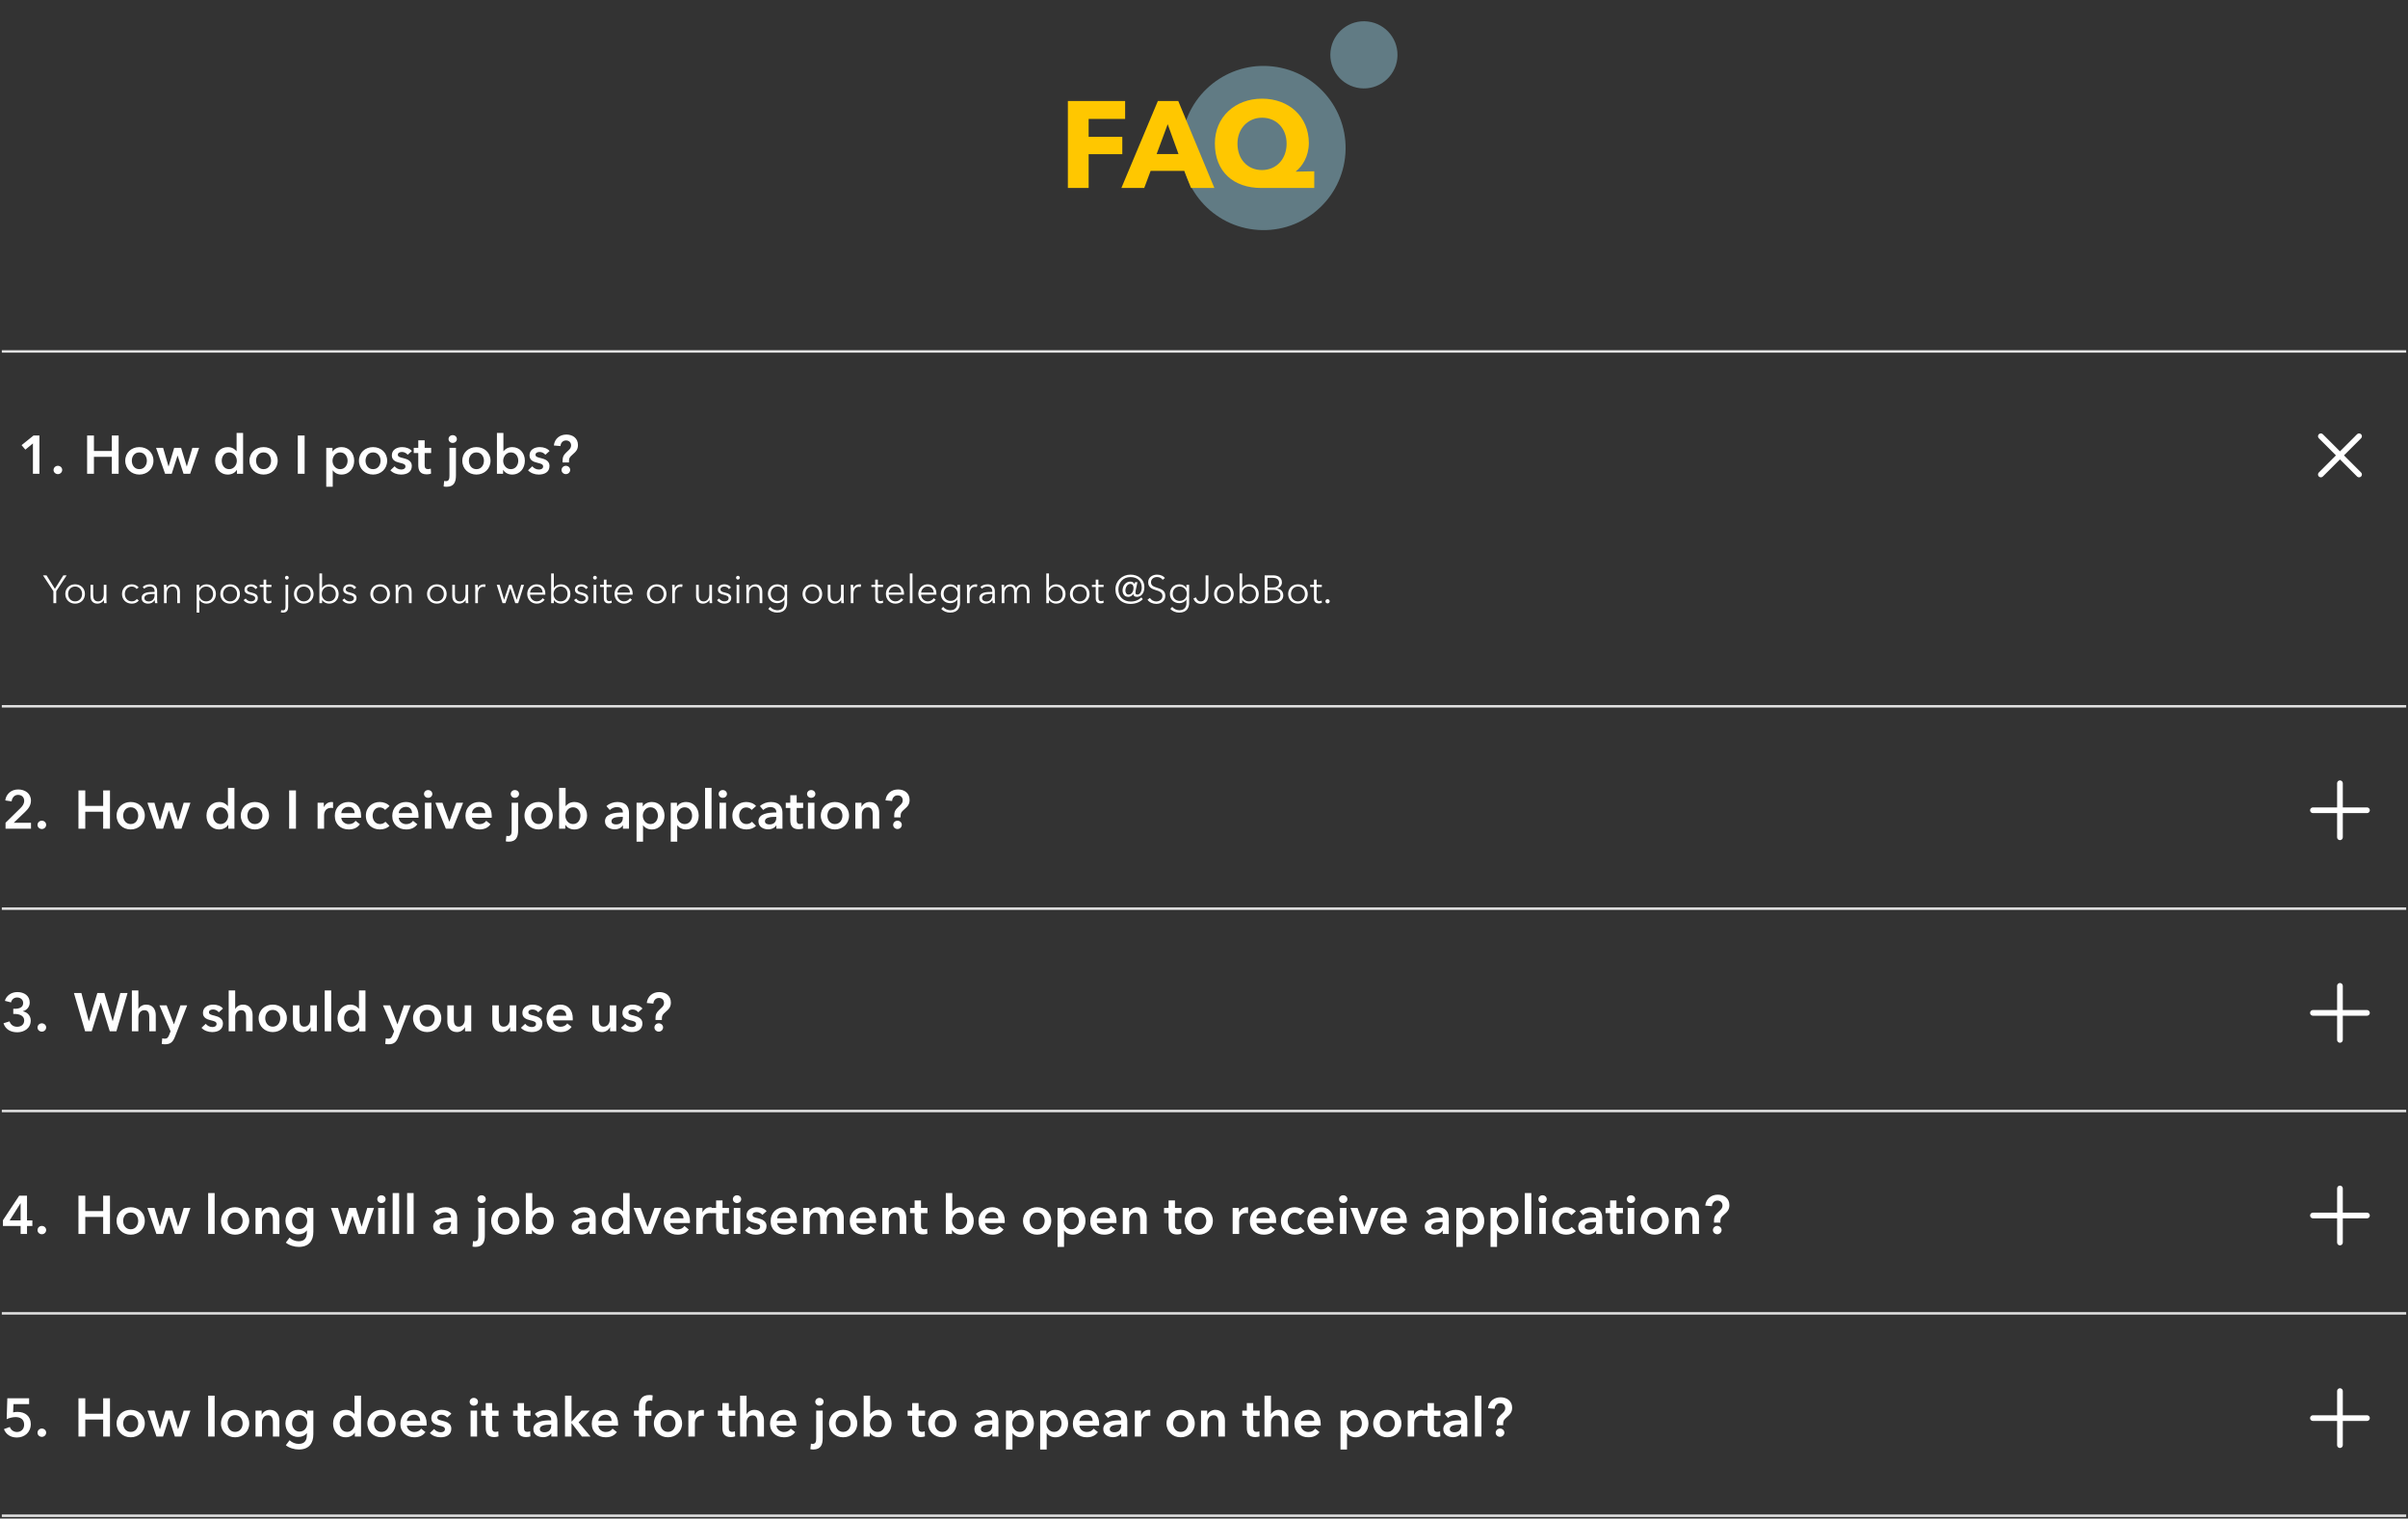 <svg width="980" height="618" viewBox="0 0 980 618" fill="none" xmlns="http://www.w3.org/2000/svg">
<rect x="0" y="0" width="980" height="618" fill="#333333" stroke="none"/>
<g opacity="0.4">
<circle r="33.416" transform="matrix(-0.993 -0.117 -0.117 0.993 514.215 60.239)" fill="#A4E7FC"/>
<circle r="13.667" transform="matrix(-0.993 -0.117 -0.117 0.993 555.082 22.318)" fill="#A4E7FC"/>
</g>
<path d="M22.884 240.592L27.124 234.144H25.78L22.34 239.632L18.932 234.144H17.492L21.732 240.592V245.472H22.884V240.592ZM34.56 241.728C34.56 239.472 32.896 237.792 30.56 237.792C28.24 237.792 26.576 239.472 26.576 241.728C26.576 243.984 28.24 245.664 30.56 245.664C32.896 245.664 34.56 243.984 34.56 241.728ZM33.408 241.728C33.408 243.408 32.304 244.736 30.56 244.736C28.832 244.736 27.728 243.408 27.728 241.728C27.728 240.048 28.832 238.704 30.56 238.704C32.304 238.704 33.408 240.048 33.408 241.728ZM43.381 245.472C43.333 244.96 43.317 244.224 43.317 243.824V237.984H42.229V241.824C42.229 243.824 41.109 244.752 39.957 244.752C38.389 244.752 37.925 243.696 37.925 242.128V237.984H36.837V242.576C36.837 244.432 37.781 245.664 39.685 245.664C40.741 245.664 41.829 245.056 42.245 244.192H42.277C42.277 244.512 42.309 245.072 42.341 245.472H43.381ZM56.438 239.088C55.798 238.224 54.662 237.792 53.654 237.792C51.238 237.792 49.654 239.472 49.654 241.728C49.654 243.984 51.238 245.664 53.654 245.664C54.95 245.664 55.862 245.152 56.502 244.368L55.686 243.76C55.254 244.336 54.598 244.736 53.654 244.736C51.91 244.736 50.806 243.424 50.806 241.728C50.806 240.016 51.926 238.704 53.67 238.704C54.486 238.704 55.238 239.12 55.59 239.696L56.438 239.088ZM62.918 240.88C60.182 240.88 57.638 241.088 57.638 243.392C57.638 245.056 59.094 245.664 60.23 245.664C61.43 245.664 62.262 245.248 62.95 244.256H62.982C62.982 244.656 63.03 245.104 63.094 245.472H64.07C63.99 245.056 63.942 244.368 63.942 243.792V240.512C63.942 238.688 62.646 237.792 61.03 237.792C59.75 237.792 58.694 238.256 58.086 238.864L58.694 239.584C59.222 239.056 60.038 238.704 60.918 238.704C62.214 238.704 62.918 239.344 62.918 240.64V240.88ZM62.918 241.728V242.288C62.918 243.616 62.054 244.768 60.518 244.768C59.67 244.768 58.758 244.416 58.758 243.344C58.758 241.92 60.822 241.728 62.598 241.728H62.918ZM66.681 237.984C66.729 238.496 66.745 239.232 66.745 239.632V245.472H67.833V241.632C67.833 239.632 68.953 238.704 70.105 238.704C71.673 238.704 72.137 239.76 72.137 241.328V245.472H73.225V240.88C73.225 239.024 72.281 237.792 70.377 237.792C69.321 237.792 68.233 238.4 67.817 239.264H67.785C67.785 238.944 67.753 238.384 67.721 237.984H66.681ZM81.13 244.208H81.178C81.802 245.136 82.922 245.664 83.994 245.664C86.33 245.664 87.866 243.936 87.866 241.728C87.866 239.52 86.33 237.792 83.994 237.792C82.922 237.792 81.802 238.304 81.178 239.28H81.13V237.984H80.042V249.312H81.13V244.208ZM86.714 241.728C86.714 243.392 85.69 244.736 83.882 244.736C82.202 244.736 81.002 243.44 81.002 241.728C81.002 240.016 82.202 238.704 83.882 238.704C85.69 238.704 86.714 240.064 86.714 241.728ZM97.638 241.728C97.638 239.472 95.974 237.792 93.638 237.792C91.318 237.792 89.654 239.472 89.654 241.728C89.654 243.984 91.318 245.664 93.638 245.664C95.974 245.664 97.638 243.984 97.638 241.728ZM96.486 241.728C96.486 243.408 95.382 244.736 93.638 244.736C91.91 244.736 90.806 243.408 90.806 241.728C90.806 240.048 91.91 238.704 93.638 238.704C95.382 238.704 96.486 240.048 96.486 241.728ZM104.795 239.136C104.315 238.288 103.211 237.792 102.171 237.792C100.811 237.792 99.499 238.448 99.499 239.968C99.499 241.392 100.763 241.776 101.643 241.984C103.067 242.32 103.851 242.64 103.851 243.424C103.851 244.4 103.019 244.736 102.091 244.736C101.211 244.736 100.395 244.224 100.011 243.568L99.147 244.208C99.835 245.216 100.971 245.664 102.107 245.664C103.483 245.664 104.923 245.056 104.923 243.344C104.923 242.176 104.091 241.52 102.331 241.152C101.099 240.896 100.539 240.576 100.539 239.872C100.539 239.04 101.339 238.704 102.123 238.704C102.955 238.704 103.643 239.136 103.963 239.76L104.795 239.136ZM110.464 237.984H108.352V235.872H107.264V237.984H105.712V238.896H107.264V243.568C107.264 245.216 108.384 245.568 109.184 245.568C109.68 245.568 110.08 245.488 110.464 245.344L110.416 244.4C110.128 244.544 109.776 244.64 109.472 244.64C108.816 244.64 108.352 244.384 108.352 243.264V238.896H110.464V237.984ZM114.295 249.2C114.567 249.28 114.935 249.312 115.159 249.312C116.855 249.312 117.287 248.16 117.287 246.96V237.984H116.199V246.784C116.199 247.728 116.055 248.384 115.143 248.384C114.935 248.384 114.663 248.352 114.455 248.288L114.295 249.2ZM117.511 235.104C117.511 234.656 117.127 234.336 116.743 234.336C116.359 234.336 115.975 234.656 115.975 235.104C115.975 235.552 116.359 235.872 116.743 235.872C117.127 235.872 117.511 235.552 117.511 235.104ZM127.622 241.728C127.622 239.472 125.958 237.792 123.622 237.792C121.302 237.792 119.638 239.472 119.638 241.728C119.638 243.984 121.302 245.664 123.622 245.664C125.958 245.664 127.622 243.984 127.622 241.728ZM126.47 241.728C126.47 243.408 125.366 244.736 123.622 244.736C121.894 244.736 120.79 243.408 120.79 241.728C120.79 240.048 121.894 238.704 123.622 238.704C125.366 238.704 126.47 240.048 126.47 241.728ZM131.115 244.208C131.755 245.152 132.875 245.664 133.947 245.664C136.283 245.664 137.819 243.936 137.819 241.728C137.819 239.52 136.283 237.792 133.947 237.792C132.875 237.792 131.755 238.304 131.115 239.28H131.083V233.376H129.995V245.472H131.083V244.208H131.115ZM136.667 241.728C136.667 243.392 135.643 244.736 133.835 244.736C132.155 244.736 130.955 243.44 130.955 241.728C130.955 240.016 132.155 238.704 133.835 238.704C135.643 238.704 136.667 240.064 136.667 241.728ZM144.967 239.136C144.487 238.288 143.383 237.792 142.343 237.792C140.983 237.792 139.671 238.448 139.671 239.968C139.671 241.392 140.935 241.776 141.815 241.984C143.239 242.32 144.023 242.64 144.023 243.424C144.023 244.4 143.191 244.736 142.263 244.736C141.383 244.736 140.567 244.224 140.183 243.568L139.319 244.208C140.007 245.216 141.143 245.664 142.279 245.664C143.655 245.664 145.095 245.056 145.095 243.344C145.095 242.176 144.263 241.52 142.503 241.152C141.271 240.896 140.711 240.576 140.711 239.872C140.711 239.04 141.511 238.704 142.295 238.704C143.127 238.704 143.815 239.136 144.135 239.76L144.967 239.136ZM158.7 241.728C158.7 239.472 157.036 237.792 154.7 237.792C152.38 237.792 150.716 239.472 150.716 241.728C150.716 243.984 152.38 245.664 154.7 245.664C157.036 245.664 158.7 243.984 158.7 241.728ZM157.548 241.728C157.548 243.408 156.444 244.736 154.7 244.736C152.972 244.736 151.868 243.408 151.868 241.728C151.868 240.048 152.972 238.704 154.7 238.704C156.444 238.704 157.548 240.048 157.548 241.728ZM160.978 237.984C161.026 238.496 161.042 239.232 161.042 239.632V245.472H162.13V241.632C162.13 239.632 163.25 238.704 164.402 238.704C165.97 238.704 166.434 239.76 166.434 241.328V245.472H167.522V240.88C167.522 239.024 166.578 237.792 164.674 237.792C163.618 237.792 162.53 238.4 162.114 239.264H162.082C162.082 238.944 162.05 238.384 162.018 237.984H160.978ZM181.778 241.728C181.778 239.472 180.114 237.792 177.778 237.792C175.458 237.792 173.794 239.472 173.794 241.728C173.794 243.984 175.458 245.664 177.778 245.664C180.114 245.664 181.778 243.984 181.778 241.728ZM180.626 241.728C180.626 243.408 179.522 244.736 177.778 244.736C176.05 244.736 174.946 243.408 174.946 241.728C174.946 240.048 176.05 238.704 177.778 238.704C179.522 238.704 180.626 240.048 180.626 241.728ZM190.6 245.472C190.552 244.96 190.536 244.224 190.536 243.824V237.984H189.448V241.824C189.448 243.824 188.328 244.752 187.176 244.752C185.608 244.752 185.144 243.696 185.144 242.128V237.984H184.056V242.576C184.056 244.432 185 245.664 186.904 245.664C187.96 245.664 189.048 245.056 189.464 244.192H189.496C189.496 244.512 189.528 245.072 189.56 245.472H190.6ZM193.417 239.632V245.472H194.505V241.632C194.505 239.632 195.545 238.8 196.697 238.8C196.985 238.8 197.337 238.848 197.465 238.896L197.609 237.872C197.385 237.808 197.161 237.792 196.889 237.792C195.833 237.792 194.905 238.4 194.489 239.264H194.457C194.457 238.944 194.425 238.384 194.393 237.984H193.353C193.401 238.496 193.417 239.232 193.417 239.632ZM202.158 237.984L204.526 245.472H205.71L207.678 239.408H207.71L209.71 245.472H210.894L213.262 237.984H212.11L210.318 244.064H210.286L208.238 237.984H207.182L205.166 244.064H205.134L203.326 237.984H202.158ZM215.728 241.152C215.824 239.872 216.896 238.704 218.352 238.704C219.904 238.704 220.768 239.744 220.832 241.152H215.728ZM221.936 241.504C221.936 239.456 220.704 237.792 218.352 237.792C216.224 237.792 214.576 239.472 214.576 241.728C214.576 243.984 216.224 245.664 218.448 245.664C219.68 245.664 220.784 245.2 221.664 244.08L220.848 243.44C220.432 244.112 219.568 244.736 218.448 244.736C216.912 244.736 215.744 243.52 215.712 242.016H221.92C221.936 241.824 221.936 241.648 221.936 241.504ZM225.428 244.208C226.068 245.152 227.188 245.664 228.26 245.664C230.596 245.664 232.132 243.936 232.132 241.728C232.132 239.52 230.596 237.792 228.26 237.792C227.188 237.792 226.068 238.304 225.428 239.28H225.396V233.376H224.308V245.472H225.396V244.208H225.428ZM230.98 241.728C230.98 243.392 229.956 244.736 228.148 244.736C226.468 244.736 225.268 243.44 225.268 241.728C225.268 240.016 226.468 238.704 228.148 238.704C229.956 238.704 230.98 240.064 230.98 241.728ZM239.279 239.136C238.799 238.288 237.695 237.792 236.655 237.792C235.295 237.792 233.983 238.448 233.983 239.968C233.983 241.392 235.247 241.776 236.127 241.984C237.551 242.32 238.335 242.64 238.335 243.424C238.335 244.4 237.503 244.736 236.575 244.736C235.695 244.736 234.879 244.224 234.495 243.568L233.631 244.208C234.319 245.216 235.455 245.664 236.591 245.664C237.967 245.664 239.407 245.056 239.407 243.344C239.407 242.176 238.575 241.52 236.815 241.152C235.583 240.896 235.023 240.576 235.023 239.872C235.023 239.04 235.823 238.704 236.607 238.704C237.439 238.704 238.127 239.136 238.447 239.76L239.279 239.136ZM242.677 237.984H241.589V245.472H242.677V237.984ZM242.901 235.104C242.901 234.656 242.517 234.336 242.133 234.336C241.749 234.336 241.365 234.656 241.365 235.104C241.365 235.552 241.749 235.872 242.133 235.872C242.517 235.872 242.901 235.552 242.901 235.104ZM248.949 237.984H246.837V235.872H245.749V237.984H244.197V238.896H245.749V243.568C245.749 245.216 246.869 245.568 247.669 245.568C248.165 245.568 248.565 245.488 248.949 245.344L248.901 244.4C248.613 244.544 248.261 244.64 247.957 244.64C247.301 244.64 246.837 244.384 246.837 243.264V238.896H248.949V237.984ZM251.259 241.152C251.355 239.872 252.427 238.704 253.883 238.704C255.435 238.704 256.299 239.744 256.363 241.152H251.259ZM257.467 241.504C257.467 239.456 256.235 237.792 253.883 237.792C251.755 237.792 250.107 239.472 250.107 241.728C250.107 243.984 251.755 245.664 253.979 245.664C255.211 245.664 256.315 245.2 257.195 244.08L256.379 243.44C255.963 244.112 255.099 244.736 253.979 244.736C252.443 244.736 251.275 243.52 251.243 242.016H257.451C257.467 241.824 257.467 241.648 257.467 241.504ZM271.247 241.728C271.247 239.472 269.583 237.792 267.247 237.792C264.927 237.792 263.263 239.472 263.263 241.728C263.263 243.984 264.927 245.664 267.247 245.664C269.583 245.664 271.247 243.984 271.247 241.728ZM270.095 241.728C270.095 243.408 268.991 244.736 267.247 244.736C265.519 244.736 264.415 243.408 264.415 241.728C264.415 240.048 265.519 238.704 267.247 238.704C268.991 238.704 270.095 240.048 270.095 241.728ZM273.588 239.632V245.472H274.676V241.632C274.676 239.632 275.716 238.8 276.868 238.8C277.156 238.8 277.508 238.848 277.636 238.896L277.78 237.872C277.556 237.808 277.332 237.792 277.06 237.792C276.004 237.792 275.076 238.4 274.66 239.264H274.628C274.628 238.944 274.596 238.384 274.564 237.984H273.524C273.572 238.496 273.588 239.232 273.588 239.632ZM289.834 245.472C289.786 244.96 289.77 244.224 289.77 243.824V237.984H288.682V241.824C288.682 243.824 287.562 244.752 286.41 244.752C284.842 244.752 284.378 243.696 284.378 242.128V237.984H283.29V242.576C283.29 244.432 284.234 245.664 286.138 245.664C287.194 245.664 288.282 245.056 288.698 244.192H288.73C288.73 244.512 288.762 245.072 288.794 245.472H289.834ZM297.467 239.136C296.987 238.288 295.883 237.792 294.843 237.792C293.483 237.792 292.171 238.448 292.171 239.968C292.171 241.392 293.435 241.776 294.315 241.984C295.739 242.32 296.523 242.64 296.523 243.424C296.523 244.4 295.691 244.736 294.763 244.736C293.883 244.736 293.067 244.224 292.683 243.568L291.819 244.208C292.507 245.216 293.643 245.664 294.779 245.664C296.155 245.664 297.595 245.056 297.595 243.344C297.595 242.176 296.763 241.52 295.003 241.152C293.771 240.896 293.211 240.576 293.211 239.872C293.211 239.04 294.011 238.704 294.795 238.704C295.627 238.704 296.315 239.136 296.635 239.76L297.467 239.136ZM300.864 237.984H299.776V245.472H300.864V237.984ZM301.088 235.104C301.088 234.656 300.704 234.336 300.32 234.336C299.936 234.336 299.552 234.656 299.552 235.104C299.552 235.552 299.936 235.872 300.32 235.872C300.704 235.872 301.088 235.552 301.088 235.104ZM303.696 237.984C303.744 238.496 303.76 239.232 303.76 239.632V245.472H304.848V241.632C304.848 239.632 305.968 238.704 307.12 238.704C308.688 238.704 309.152 239.76 309.152 241.328V245.472H310.24V240.88C310.24 239.024 309.296 237.792 307.392 237.792C306.336 237.792 305.248 238.4 304.832 239.264H304.8C304.8 238.944 304.768 238.384 304.736 237.984H303.696ZM312.673 247.808C313.553 248.736 314.897 249.312 316.273 249.312C319.585 249.312 320.337 247.04 320.337 245.408V237.984H319.249V239.28H319.217C318.625 238.32 317.473 237.792 316.385 237.792C314.049 237.792 312.513 239.536 312.513 241.664C312.513 243.856 314.049 245.472 316.385 245.472C317.473 245.472 318.641 244.928 319.217 244H319.249V245.408C319.249 247.024 318.465 248.352 316.321 248.352C315.185 248.352 314.049 247.744 313.457 246.976L312.673 247.808ZM313.665 241.632C313.665 240.064 314.689 238.704 316.497 238.704C318.177 238.704 319.377 240.064 319.377 241.632C319.377 243.36 318.177 244.544 316.497 244.544C314.689 244.544 313.665 243.2 313.665 241.632ZM334.607 241.728C334.607 239.472 332.943 237.792 330.607 237.792C328.287 237.792 326.623 239.472 326.623 241.728C326.623 243.984 328.287 245.664 330.607 245.664C332.943 245.664 334.607 243.984 334.607 241.728ZM333.455 241.728C333.455 243.408 332.351 244.736 330.607 244.736C328.879 244.736 327.775 243.408 327.775 241.728C327.775 240.048 328.879 238.704 330.607 238.704C332.351 238.704 333.455 240.048 333.455 241.728ZM343.428 245.472C343.38 244.96 343.364 244.224 343.364 243.824V237.984H342.276V241.824C342.276 243.824 341.156 244.752 340.004 244.752C338.436 244.752 337.972 243.696 337.972 242.128V237.984H336.884V242.576C336.884 244.432 337.828 245.664 339.732 245.664C340.788 245.664 341.876 245.056 342.292 244.192H342.324C342.324 244.512 342.356 245.072 342.388 245.472H343.428ZM346.245 239.632V245.472H347.333V241.632C347.333 239.632 348.373 238.8 349.525 238.8C349.813 238.8 350.165 238.848 350.293 238.896L350.437 237.872C350.213 237.808 349.989 237.792 349.717 237.792C348.661 237.792 347.733 238.4 347.317 239.264H347.285C347.285 238.944 347.253 238.384 347.221 237.984H346.181C346.229 238.496 346.245 239.232 346.245 239.632ZM359.386 237.984H357.274V235.872H356.186V237.984H354.634V238.896H356.186V243.568C356.186 245.216 357.306 245.568 358.106 245.568C358.602 245.568 359.002 245.488 359.386 245.344L359.338 244.4C359.05 244.544 358.698 244.64 358.394 244.64C357.738 244.64 357.274 244.384 357.274 243.264V238.896H359.386V237.984ZM361.696 241.152C361.792 239.872 362.864 238.704 364.32 238.704C365.872 238.704 366.736 239.744 366.8 241.152H361.696ZM367.904 241.504C367.904 239.456 366.672 237.792 364.32 237.792C362.192 237.792 360.544 239.472 360.544 241.728C360.544 243.984 362.192 245.664 364.416 245.664C365.648 245.664 366.752 245.2 367.632 244.08L366.816 243.44C366.4 244.112 365.536 244.736 364.416 244.736C362.88 244.736 361.712 243.52 361.68 242.016H367.888C367.904 241.824 367.904 241.648 367.904 241.504ZM371.365 233.376H370.277V245.472H371.365V233.376ZM374.884 241.152C374.98 239.872 376.052 238.704 377.508 238.704C379.06 238.704 379.924 239.744 379.988 241.152H374.884ZM381.092 241.504C381.092 239.456 379.86 237.792 377.508 237.792C375.38 237.792 373.732 239.472 373.732 241.728C373.732 243.984 375.38 245.664 377.604 245.664C378.836 245.664 379.94 245.2 380.82 244.08L380.004 243.44C379.588 244.112 378.724 244.736 377.604 244.736C376.068 244.736 374.9 243.52 374.868 242.016H381.076C381.092 241.824 381.092 241.648 381.092 241.504ZM383.048 247.808C383.928 248.736 385.272 249.312 386.648 249.312C389.96 249.312 390.712 247.04 390.712 245.408V237.984H389.624V239.28H389.592C389 238.32 387.848 237.792 386.76 237.792C384.424 237.792 382.888 239.536 382.888 241.664C382.888 243.856 384.424 245.472 386.76 245.472C387.848 245.472 389.016 244.928 389.592 244H389.624V245.408C389.624 247.024 388.84 248.352 386.696 248.352C385.56 248.352 384.424 247.744 383.832 246.976L383.048 247.808ZM384.04 241.632C384.04 240.064 385.064 238.704 386.872 238.704C388.552 238.704 389.752 240.064 389.752 241.632C389.752 243.36 388.552 244.544 386.872 244.544C385.064 244.544 384.04 243.2 384.04 241.632ZM393.542 239.632V245.472H394.63V241.632C394.63 239.632 395.67 238.8 396.822 238.8C397.11 238.8 397.462 238.848 397.59 238.896L397.734 237.872C397.51 237.808 397.286 237.792 397.014 237.792C395.958 237.792 395.03 238.4 394.614 239.264H394.582C394.582 238.944 394.55 238.384 394.518 237.984H393.478C393.526 238.496 393.542 239.232 393.542 239.632ZM403.84 240.88C401.104 240.88 398.56 241.088 398.56 243.392C398.56 245.056 400.016 245.664 401.152 245.664C402.352 245.664 403.184 245.248 403.872 244.256H403.904C403.904 244.656 403.952 245.104 404.016 245.472H404.992C404.912 245.056 404.864 244.368 404.864 243.792V240.512C404.864 238.688 403.568 237.792 401.952 237.792C400.672 237.792 399.616 238.256 399.008 238.864L399.616 239.584C400.144 239.056 400.96 238.704 401.84 238.704C403.136 238.704 403.84 239.344 403.84 240.64V240.88ZM403.84 241.728V242.288C403.84 243.616 402.976 244.768 401.44 244.768C400.592 244.768 399.68 244.416 399.68 243.344C399.68 241.92 401.744 241.728 403.52 241.728H403.84ZM408.739 239.264H408.707C408.707 238.944 408.675 238.384 408.643 237.984H407.603C407.651 238.496 407.667 239.232 407.667 239.632V245.472H408.755V241.632C408.755 239.632 409.891 238.704 410.931 238.704C412.387 238.704 412.739 239.648 412.739 241.104V245.472H413.827V241.488C413.827 240.096 414.387 238.704 415.955 238.704C417.363 238.704 417.891 239.76 417.891 241.328V245.472H418.979V240.88C418.979 239.024 418.035 237.792 416.131 237.792C414.931 237.792 414.019 238.352 413.507 239.376C413.011 238.096 412.019 237.792 411.203 237.792C410.131 237.792 409.171 238.4 408.739 239.264ZM426.944 244.208C427.584 245.152 428.704 245.664 429.776 245.664C432.112 245.664 433.648 243.936 433.648 241.728C433.648 239.52 432.112 237.792 429.776 237.792C428.704 237.792 427.584 238.304 426.944 239.28H426.912V233.376H425.824V245.472H426.912V244.208H426.944ZM432.496 241.728C432.496 243.392 431.472 244.736 429.664 244.736C427.984 244.736 426.784 243.44 426.784 241.728C426.784 240.016 427.984 238.704 429.664 238.704C431.472 238.704 432.496 240.064 432.496 241.728ZM443.419 241.728C443.419 239.472 441.755 237.792 439.419 237.792C437.099 237.792 435.435 239.472 435.435 241.728C435.435 243.984 437.099 245.664 439.419 245.664C441.755 245.664 443.419 243.984 443.419 241.728ZM442.267 241.728C442.267 243.408 441.163 244.736 439.419 244.736C437.691 244.736 436.587 243.408 436.587 241.728C436.587 240.048 437.691 238.704 439.419 238.704C441.163 238.704 442.267 240.048 442.267 241.728ZM449.136 237.984H447.024V235.872H445.936V237.984H444.384V238.896H445.936V243.568C445.936 245.216 447.056 245.568 447.856 245.568C448.352 245.568 448.752 245.488 449.136 245.344L449.088 244.4C448.8 244.544 448.448 244.64 448.144 244.64C447.488 244.64 447.024 244.384 447.024 243.264V238.896H449.136V237.984ZM459.99 237.648C461.03 237.648 461.318 238.48 461.318 239.296C461.318 240.352 460.774 241.984 459.302 241.984C458.262 241.984 458.022 240.944 458.022 240.336C458.022 239.088 458.726 237.648 459.99 237.648ZM464.502 243.12C463.414 244.176 462.07 244.8 460.182 244.8C457.206 244.8 455.158 242.896 455.158 239.872C455.158 237.024 457.126 234.848 460.054 234.848C462.726 234.848 464.662 236.336 464.662 239.104C464.662 240.72 463.942 241.984 462.886 241.984C462.198 241.984 462.102 241.552 462.102 241.184C462.102 240.864 462.214 240.192 462.278 239.904L462.918 236.928H461.926L461.766 237.648H461.702C461.478 237.12 460.854 236.688 460.038 236.688C458.07 236.688 456.854 238.464 456.854 240.272C456.854 241.808 457.734 242.912 459.174 242.912C460.23 242.912 460.966 242.192 461.174 241.744H461.238C461.238 242.352 461.686 242.912 462.63 242.912C464.278 242.912 465.734 241.568 465.734 238.992C465.734 235.552 462.982 233.856 460.07 233.856C456.694 233.856 453.958 236.416 453.958 239.824C453.958 243.296 456.406 245.76 460.07 245.76C462.102 245.76 463.846 245.136 465.094 243.856L464.502 243.12ZM474.099 235.232C473.555 234.496 472.419 233.856 470.899 233.856C469.235 233.856 467.283 234.784 467.283 236.976C467.283 239.024 468.819 239.68 470.323 240.144C471.763 240.592 473.091 240.992 473.091 242.576C473.091 244.032 471.747 244.768 470.579 244.768C469.395 244.768 468.483 244.144 467.987 243.344L466.995 244.08C467.811 245.2 469.187 245.76 470.563 245.76C472.355 245.76 474.259 244.768 474.259 242.496C474.259 240.224 472.499 239.712 470.899 239.184C469.635 238.768 468.435 238.4 468.435 236.96C468.435 235.504 469.731 234.832 470.851 234.832C471.923 234.832 472.707 235.28 473.187 235.968L474.099 235.232ZM476.283 247.808C477.163 248.736 478.507 249.312 479.883 249.312C483.195 249.312 483.947 247.04 483.947 245.408V237.984H482.859V239.28H482.827C482.235 238.32 481.083 237.792 479.995 237.792C477.659 237.792 476.123 239.536 476.123 241.664C476.123 243.856 477.659 245.472 479.995 245.472C481.083 245.472 482.251 244.928 482.827 244H482.859V245.408C482.859 247.024 482.075 248.352 479.931 248.352C478.795 248.352 477.659 247.744 477.067 246.976L476.283 247.808ZM477.275 241.632C477.275 240.064 478.299 238.704 480.107 238.704C481.787 238.704 482.987 240.064 482.987 241.632C482.987 243.36 481.787 244.544 480.107 244.544C478.299 244.544 477.275 243.2 477.275 241.632ZM485.736 243.456C486.008 244.8 487.144 245.76 488.776 245.76C491.256 245.76 491.8 243.68 491.8 242.208V234.144H490.648V242.128C490.648 243.488 490.232 244.752 488.648 244.752C487.64 244.752 486.984 244.048 486.808 243.168L485.736 243.456ZM502.091 241.728C502.091 239.472 500.427 237.792 498.091 237.792C495.771 237.792 494.107 239.472 494.107 241.728C494.107 243.984 495.771 245.664 498.091 245.664C500.427 245.664 502.091 243.984 502.091 241.728ZM500.939 241.728C500.939 243.408 499.835 244.736 498.091 244.736C496.363 244.736 495.259 243.408 495.259 241.728C495.259 240.048 496.363 238.704 498.091 238.704C499.835 238.704 500.939 240.048 500.939 241.728ZM505.584 244.208C506.224 245.152 507.344 245.664 508.416 245.664C510.752 245.664 512.288 243.936 512.288 241.728C512.288 239.52 510.752 237.792 508.416 237.792C507.344 237.792 506.224 238.304 505.584 239.28H505.552V233.376H504.464V245.472H505.552V244.208H505.584ZM511.136 241.728C511.136 243.392 510.112 244.736 508.304 244.736C506.624 244.736 505.424 243.44 505.424 241.728C505.424 240.016 506.624 238.704 508.304 238.704C510.112 238.704 511.136 240.064 511.136 241.728ZM514.684 245.472H518.044C520.652 245.472 522.268 244.224 522.268 242.336C522.268 240.688 521.18 239.664 519.708 239.504V239.472C520.908 239.2 521.708 238.224 521.708 237.04C521.708 234.768 519.788 234.144 518.06 234.144H514.684V245.472ZM515.836 235.136H517.836C519.324 235.136 520.556 235.68 520.556 237.12C520.556 238.624 519.26 239.104 518.156 239.104H515.836V235.136ZM515.836 240.048H518.188C520.028 240.048 521.1 240.784 521.1 242.272C521.1 243.856 519.644 244.48 517.98 244.48H515.836V240.048ZM532.232 241.728C532.232 239.472 530.568 237.792 528.232 237.792C525.912 237.792 524.248 239.472 524.248 241.728C524.248 243.984 525.912 245.664 528.232 245.664C530.568 245.664 532.232 243.984 532.232 241.728ZM531.08 241.728C531.08 243.408 529.976 244.736 528.232 244.736C526.504 244.736 525.4 243.408 525.4 241.728C525.4 240.048 526.504 238.704 528.232 238.704C529.976 238.704 531.08 240.048 531.08 241.728ZM537.949 237.984H535.837V235.872H534.749V237.984H533.197V238.896H534.749V243.568C534.749 245.216 535.869 245.568 536.669 245.568C537.165 245.568 537.565 245.488 537.949 245.344L537.901 244.4C537.613 244.544 537.261 244.64 536.957 244.64C536.301 244.64 535.837 244.384 535.837 243.264V238.896H537.949V237.984ZM541.155 244.704C541.155 244.256 540.803 243.84 540.291 243.84C539.779 243.84 539.427 244.256 539.427 244.704C539.427 245.152 539.779 245.568 540.291 245.568C540.803 245.568 541.155 245.152 541.155 244.704Z" fill="white"/>
<path d="M13.4 192.823H16.04V177.247H13.642L8.78 181.163L10.32 182.989L13.4 180.459V192.823ZM21.79 191.283C21.79 192.229 22.626 192.955 23.55 192.955C24.518 192.955 25.31 192.185 25.31 191.239C25.31 190.293 24.496 189.567 23.55 189.567C22.582 189.567 21.79 190.337 21.79 191.283ZM35.454 192.823H38.226V185.915H45.508V192.823H48.28V177.247H45.508V183.539H38.226V177.247H35.454V192.823ZM50.97 187.499C50.97 190.821 53.522 193.131 56.712 193.131C59.902 193.131 62.454 190.821 62.454 187.499C62.454 184.177 59.902 181.955 56.712 181.955C53.522 181.955 50.97 184.177 50.97 187.499ZM53.654 187.499C53.654 185.849 54.622 184.111 56.712 184.111C58.802 184.111 59.77 185.849 59.77 187.499C59.77 189.149 58.802 190.931 56.712 190.931C54.622 190.931 53.654 189.149 53.654 187.499ZM67.192 192.823H69.876L72.252 185.431H72.296L74.694 192.823H77.378L81.03 182.263H78.28L76.036 189.831H75.992L73.704 182.263H70.888L68.622 189.831H68.578L66.378 182.263H63.518L67.192 192.823ZM98.931 176.191H96.291V183.605H96.225C95.675 182.923 94.619 181.955 92.683 181.955C89.669 181.955 87.557 184.375 87.557 187.499C87.557 190.579 89.537 193.131 92.749 193.131C94.223 193.131 95.653 192.449 96.379 191.239H96.423V192.823H98.931V176.191ZM90.241 187.499C90.241 185.849 91.231 184.111 93.277 184.111C95.213 184.111 96.379 185.893 96.379 187.543C96.379 189.193 95.213 190.931 93.277 190.931C91.231 190.931 90.241 189.149 90.241 187.499ZM101.523 187.499C101.523 190.821 104.075 193.131 107.265 193.131C110.455 193.131 113.007 190.821 113.007 187.499C113.007 184.177 110.455 181.955 107.265 181.955C104.075 181.955 101.523 184.177 101.523 187.499ZM104.207 187.499C104.207 185.849 105.175 184.111 107.265 184.111C109.355 184.111 110.323 185.849 110.323 187.499C110.323 189.149 109.355 190.931 107.265 190.931C105.175 190.931 104.207 189.149 104.207 187.499ZM121.198 192.823H123.97V177.247H121.198V192.823ZM132.775 182.263V198.103H135.415V191.415H135.459C136.141 192.471 137.483 193.131 138.957 193.131C142.169 193.131 144.149 190.579 144.149 187.499C144.149 184.375 142.037 181.955 139.023 181.955C137.087 181.955 135.899 182.901 135.371 183.737H135.305V182.263H132.775ZM141.465 187.499C141.465 189.149 140.475 190.931 138.429 190.931C136.493 190.931 135.327 189.193 135.327 187.543C135.327 185.893 136.493 184.111 138.429 184.111C140.475 184.111 141.465 185.849 141.465 187.499ZM146.081 187.499C146.081 190.821 148.633 193.131 151.823 193.131C155.013 193.131 157.565 190.821 157.565 187.499C157.565 184.177 155.013 181.955 151.823 181.955C148.633 181.955 146.081 184.177 146.081 187.499ZM148.765 187.499C148.765 185.849 149.733 184.111 151.823 184.111C153.913 184.111 154.881 185.849 154.881 187.499C154.881 189.149 153.913 190.931 151.823 190.931C149.733 190.931 148.765 189.149 148.765 187.499ZM167.627 183.561C166.769 182.483 165.185 181.955 163.667 181.955C161.577 181.955 159.465 182.967 159.465 185.321C159.465 187.301 161.027 187.939 162.589 188.313C164.195 188.687 165.009 188.951 165.009 189.831C165.009 190.777 164.085 191.085 163.315 191.085C162.171 191.085 161.181 190.513 160.609 189.765L158.871 191.393C159.883 192.515 161.577 193.131 163.205 193.131C165.515 193.131 167.605 192.185 167.605 189.611C167.605 187.543 165.757 186.839 164.195 186.465C162.721 186.113 161.907 185.893 161.907 185.079C161.907 184.243 162.765 183.935 163.601 183.935C164.569 183.935 165.449 184.463 165.911 185.079L167.627 183.561ZM170.23 184.375V189.303C170.23 191.327 170.868 193.043 173.662 193.043C174.256 193.043 174.96 192.933 175.422 192.757L175.334 190.689C175.026 190.843 174.564 190.909 174.212 190.909C173.046 190.909 172.826 190.227 172.826 189.281V184.375H175.466V182.263H172.826V179.205H170.23V182.263H168.382V184.375H170.23ZM182.921 182.263V193.571C182.921 194.781 182.745 195.815 181.491 195.815C181.293 195.815 181.007 195.793 180.765 195.727L180.545 197.971C180.809 198.037 181.293 198.103 181.733 198.103C184.879 198.103 185.561 195.991 185.561 193.461V182.263H182.921ZM182.547 178.677C182.547 179.513 183.251 180.261 184.219 180.261C185.187 180.261 185.935 179.579 185.935 178.677C185.935 177.775 185.187 177.093 184.219 177.093C183.251 177.093 182.547 177.841 182.547 178.677ZM188.148 187.499C188.148 190.821 190.7 193.131 193.89 193.131C197.08 193.131 199.632 190.821 199.632 187.499C199.632 184.177 197.08 181.955 193.89 181.955C190.7 181.955 188.148 184.177 188.148 187.499ZM190.832 187.499C190.832 185.849 191.8 184.111 193.89 184.111C195.98 184.111 196.948 185.849 196.948 187.499C196.948 189.149 195.98 190.931 193.89 190.931C191.8 190.931 190.832 189.149 190.832 187.499ZM202.235 176.191V192.823H204.743V191.239H204.787C205.513 192.449 206.943 193.131 208.417 193.131C211.629 193.131 213.609 190.579 213.609 187.499C213.609 184.375 211.497 181.955 208.483 181.955C206.547 181.955 205.491 182.923 204.941 183.605H204.875V176.191H202.235ZM210.925 187.499C210.925 189.149 209.935 190.931 207.889 190.931C205.953 190.931 204.787 189.193 204.787 187.543C204.787 185.893 205.953 184.111 207.889 184.111C209.935 184.111 210.925 185.849 210.925 187.499ZM223.658 183.561C222.8 182.483 221.216 181.955 219.698 181.955C217.608 181.955 215.496 182.967 215.496 185.321C215.496 187.301 217.058 187.939 218.62 188.313C220.226 188.687 221.04 188.951 221.04 189.831C221.04 190.777 220.116 191.085 219.346 191.085C218.202 191.085 217.212 190.513 216.64 189.765L214.902 191.393C215.914 192.515 217.608 193.131 219.236 193.131C221.546 193.131 223.636 192.185 223.636 189.611C223.636 187.543 221.788 186.839 220.226 186.465C218.752 186.113 217.938 185.893 217.938 185.079C217.938 184.243 218.796 183.935 219.632 183.935C220.6 183.935 221.48 184.463 221.942 185.079L223.658 183.561ZM231.564 188.225V187.653C231.564 186.377 231.872 186.003 233.016 184.991C234.38 183.803 235.216 182.967 235.216 181.097C235.216 178.325 233.06 176.851 230.53 176.851C227.824 176.851 225.734 178.501 225.404 181.295L228.11 181.537C228.154 180.349 228.99 179.249 230.354 179.249C231.652 179.249 232.422 180.129 232.422 181.273C232.422 182.153 231.96 182.725 231.41 183.231L230.42 184.177C229.32 185.233 228.968 185.981 228.968 187.389V188.225H231.564ZM228.528 191.283C228.528 192.229 229.364 192.955 230.288 192.955C231.256 192.955 232.048 192.185 232.048 191.239C232.048 190.293 231.234 189.567 230.288 189.567C229.32 189.567 228.528 190.337 228.528 191.283Z" fill="white"/>
<path d="M952.308 183.686L945.348 176.726C944.895 176.273 944.163 176.273 943.711 176.726C943.258 177.179 943.258 177.911 943.711 178.363L950.671 185.324L943.711 192.284C943.258 192.737 943.258 193.468 943.711 193.921C944.163 194.374 944.895 194.374 945.348 193.921L952.308 186.961L959.268 193.921C959.721 194.374 960.453 194.374 960.906 193.921C961.132 193.695 961.245 193.399 961.245 193.102C961.245 192.806 961.132 192.509 960.906 192.284L953.946 185.324L960.906 178.363C961.132 178.138 961.245 177.841 961.245 177.545C961.245 177.248 961.132 176.952 960.906 176.726C960.453 176.273 959.721 176.273 959.268 176.726L952.308 183.686Z" fill="white"/>
<path d="M2.256 337.254H12.618V334.834H5.6L10.088 330.544C11.474 329.224 12.596 327.838 12.596 325.836C12.596 322.844 10.11 321.282 7.404 321.282C4.544 321.282 2.454 323.174 2.146 325.748L4.72 326.144C4.918 324.626 5.864 323.482 7.36 323.482C8.768 323.482 9.846 324.428 9.846 325.88C9.846 327.09 9.23 327.992 8.262 328.938L2.256 334.834V337.254ZM15.266 335.714C15.266 336.66 16.102 337.386 17.026 337.386C17.994 337.386 18.786 336.616 18.786 335.67C18.786 334.724 17.972 333.998 17.026 333.998C16.058 333.998 15.266 334.768 15.266 335.714ZM31.931 337.254H34.703V330.346H41.985V337.254H44.757V321.678H41.985V327.97H34.703V321.678H31.931V337.254ZM47.447 331.93C47.447 335.252 49.998 337.562 53.188 337.562C56.379 337.562 58.931 335.252 58.931 331.93C58.931 328.608 56.379 326.386 53.188 326.386C49.998 326.386 47.447 328.608 47.447 331.93ZM50.13 331.93C50.13 330.28 51.099 328.542 53.188 328.542C55.279 328.542 56.246 330.28 56.246 331.93C56.246 333.58 55.279 335.362 53.188 335.362C51.099 335.362 50.13 333.58 50.13 331.93ZM63.668 337.254H66.352L68.728 329.862H68.772L71.17 337.254H73.854L77.506 326.694H74.756L72.512 334.262H72.468L70.18 326.694H67.364L65.098 334.262H65.054L62.854 326.694H59.994L63.668 337.254ZM95.408 320.622H92.768V328.036H92.702C92.152 327.354 91.096 326.386 89.16 326.386C86.146 326.386 84.034 328.806 84.034 331.93C84.034 335.01 86.014 337.562 89.226 337.562C90.7 337.562 92.13 336.88 92.856 335.67H92.9V337.254H95.408V320.622ZM86.718 331.93C86.718 330.28 87.708 328.542 89.754 328.542C91.69 328.542 92.856 330.324 92.856 331.974C92.856 333.624 91.69 335.362 89.754 335.362C87.708 335.362 86.718 333.58 86.718 331.93ZM97.999 331.93C97.999 335.252 100.551 337.562 103.741 337.562C106.931 337.562 109.483 335.252 109.483 331.93C109.483 328.608 106.931 326.386 103.741 326.386C100.551 326.386 97.999 328.608 97.999 331.93ZM100.683 331.93C100.683 330.28 101.651 328.542 103.741 328.542C105.831 328.542 106.799 330.28 106.799 331.93C106.799 333.58 105.831 335.362 103.741 335.362C101.651 335.362 100.683 333.58 100.683 331.93ZM117.675 337.254H120.447V321.678H117.675V337.254ZM129.252 337.254H131.892V331.6C131.892 330.83 132.354 328.762 134.73 328.762C134.972 328.762 135.192 328.784 135.544 328.872V326.452C135.368 326.408 135.104 326.386 134.906 326.386C133.52 326.386 132.398 327.244 131.826 328.454H131.782V326.694H129.252V337.254ZM138.903 330.918C139.013 329.444 140.267 328.366 141.829 328.366C143.545 328.366 144.315 329.554 144.315 330.918H138.903ZM146.955 332.106C146.955 328.3 144.799 326.386 141.851 326.386C138.661 326.386 136.263 328.63 136.263 332.04C136.263 335.472 138.683 337.562 141.939 337.562C143.941 337.562 145.437 336.858 146.471 335.45L144.711 334.042C144.117 334.878 143.237 335.406 141.917 335.406C140.377 335.406 139.013 334.306 138.903 332.81H146.933C146.955 332.568 146.955 332.348 146.955 332.106ZM158.532 328.036C157.696 327.002 156.09 326.386 154.55 326.386C151.448 326.386 148.896 328.542 148.896 331.974C148.896 335.494 151.492 337.562 154.616 337.562C156.178 337.562 157.63 337.034 158.51 336.088L156.86 334.416C156.354 335.032 155.452 335.362 154.638 335.362C152.636 335.362 151.646 333.624 151.646 331.974C151.646 330.324 152.614 328.586 154.55 328.586C155.408 328.586 156.31 329.026 156.728 329.62L158.532 328.036ZM162.278 330.918C162.388 329.444 163.642 328.366 165.204 328.366C166.92 328.366 167.69 329.554 167.69 330.918H162.278ZM170.33 332.106C170.33 328.3 168.174 326.386 165.226 326.386C162.036 326.386 159.638 328.63 159.638 332.04C159.638 335.472 162.058 337.562 165.314 337.562C167.316 337.562 168.812 336.858 169.846 335.45L168.086 334.042C167.492 334.878 166.612 335.406 165.292 335.406C163.752 335.406 162.388 334.306 162.278 332.81H170.308C170.33 332.568 170.33 332.348 170.33 332.106ZM172.931 337.254H175.571V326.694H172.931V337.254ZM172.557 323.108C172.557 323.944 173.261 324.692 174.229 324.692C175.197 324.692 175.945 324.01 175.945 323.108C175.945 322.206 175.197 321.524 174.229 321.524C173.261 321.524 172.557 322.272 172.557 323.108ZM181.457 337.254H184.273L188.475 326.694H185.681L182.887 334.394H182.843L180.071 326.694H177.189L181.457 337.254ZM192.077 330.918C192.187 329.444 193.441 328.366 195.003 328.366C196.719 328.366 197.489 329.554 197.489 330.918H192.077ZM200.129 332.106C200.129 328.3 197.973 326.386 195.025 326.386C191.835 326.386 189.437 328.63 189.437 332.04C189.437 335.472 191.857 337.562 195.113 337.562C197.115 337.562 198.611 336.858 199.645 335.45L197.885 334.042C197.291 334.878 196.411 335.406 195.091 335.406C193.551 335.406 192.187 334.306 192.077 332.81H200.107C200.129 332.568 200.129 332.348 200.129 332.106ZM208.23 326.694V338.002C208.23 339.212 208.054 340.246 206.8 340.246C206.602 340.246 206.316 340.224 206.074 340.158L205.854 342.402C206.118 342.468 206.602 342.534 207.042 342.534C210.188 342.534 210.87 340.422 210.87 337.892V326.694H208.23ZM207.856 323.108C207.856 323.944 208.56 324.692 209.528 324.692C210.496 324.692 211.244 324.01 211.244 323.108C211.244 322.206 210.496 321.524 209.528 321.524C208.56 321.524 207.856 322.272 207.856 323.108ZM213.456 331.93C213.456 335.252 216.008 337.562 219.198 337.562C222.388 337.562 224.94 335.252 224.94 331.93C224.94 328.608 222.388 326.386 219.198 326.386C216.008 326.386 213.456 328.608 213.456 331.93ZM216.14 331.93C216.14 330.28 217.108 328.542 219.198 328.542C221.288 328.542 222.256 330.28 222.256 331.93C222.256 333.58 221.288 335.362 219.198 335.362C217.108 335.362 216.14 333.58 216.14 331.93ZM227.544 320.622V337.254H230.052V335.67H230.096C230.822 336.88 232.252 337.562 233.726 337.562C236.938 337.562 238.918 335.01 238.918 331.93C238.918 328.806 236.806 326.386 233.792 326.386C231.856 326.386 230.8 327.354 230.25 328.036H230.184V320.622H227.544ZM236.234 331.93C236.234 333.58 235.244 335.362 233.198 335.362C231.262 335.362 230.096 333.624 230.096 331.974C230.096 330.324 231.262 328.542 233.198 328.542C235.244 328.542 236.234 330.28 236.234 331.93ZM253.521 337.254H255.985V330.83C255.985 328.718 255.061 326.386 251.277 326.386C249.671 326.386 247.999 326.958 246.811 328.058L248.175 329.664C248.857 328.982 249.935 328.454 251.057 328.454C252.377 328.454 253.477 329.092 253.477 330.39V330.654C250.177 330.654 246.217 331.094 246.217 334.24C246.217 336.704 248.483 337.518 250.177 337.518C251.673 337.518 252.927 336.836 253.455 335.912H253.521V337.254ZM253.477 332.81C253.477 334.482 252.509 335.516 250.705 335.516C249.803 335.516 248.857 335.208 248.857 334.196C248.857 332.634 251.211 332.436 252.883 332.436H253.477V332.81ZM259.061 326.694V342.534H261.701V335.846H261.745C262.427 336.902 263.769 337.562 265.243 337.562C268.455 337.562 270.435 335.01 270.435 331.93C270.435 328.806 268.323 326.386 265.309 326.386C263.373 326.386 262.185 327.332 261.657 328.168H261.591V326.694H259.061ZM267.751 331.93C267.751 333.58 266.761 335.362 264.715 335.362C262.779 335.362 261.613 333.624 261.613 331.974C261.613 330.324 262.779 328.542 264.715 328.542C266.761 328.542 267.751 330.28 267.751 331.93ZM272.982 326.694V342.534H275.622V335.846H275.666C276.348 336.902 277.69 337.562 279.164 337.562C282.376 337.562 284.356 335.01 284.356 331.93C284.356 328.806 282.244 326.386 279.23 326.386C277.294 326.386 276.106 327.332 275.578 328.168H275.512V326.694H272.982ZM281.672 331.93C281.672 333.58 280.682 335.362 278.636 335.362C276.7 335.362 275.534 333.624 275.534 331.974C275.534 330.324 276.7 328.542 278.636 328.542C280.682 328.542 281.672 330.28 281.672 331.93ZM286.948 337.254H289.588V320.622H286.948V337.254ZM292.835 337.254H295.475V326.694H292.835V337.254ZM292.461 323.108C292.461 323.944 293.165 324.692 294.133 324.692C295.101 324.692 295.849 324.01 295.849 323.108C295.849 322.206 295.101 321.524 294.133 321.524C293.165 321.524 292.461 322.272 292.461 323.108ZM307.698 328.036C306.862 327.002 305.256 326.386 303.716 326.386C300.614 326.386 298.062 328.542 298.062 331.974C298.062 335.494 300.658 337.562 303.782 337.562C305.344 337.562 306.796 337.034 307.676 336.088L306.026 334.416C305.52 335.032 304.618 335.362 303.804 335.362C301.802 335.362 300.812 333.624 300.812 331.974C300.812 330.324 301.78 328.586 303.716 328.586C304.574 328.586 305.476 329.026 305.894 329.62L307.698 328.036ZM315.976 337.254H318.44V330.83C318.44 328.718 317.516 326.386 313.732 326.386C312.126 326.386 310.454 326.958 309.266 328.058L310.63 329.664C311.312 328.982 312.39 328.454 313.512 328.454C314.832 328.454 315.932 329.092 315.932 330.39V330.654C312.632 330.654 308.672 331.094 308.672 334.24C308.672 336.704 310.938 337.518 312.632 337.518C314.128 337.518 315.382 336.836 315.91 335.912H315.976V337.254ZM315.932 332.81C315.932 334.482 314.964 335.516 313.16 335.516C312.258 335.516 311.312 335.208 311.312 334.196C311.312 332.634 313.666 332.436 315.338 332.436H315.932V332.81ZM321.631 328.806V333.734C321.631 335.758 322.269 337.474 325.063 337.474C325.657 337.474 326.361 337.364 326.823 337.188L326.735 335.12C326.427 335.274 325.965 335.34 325.613 335.34C324.447 335.34 324.227 334.658 324.227 333.712V328.806H326.867V326.694H324.227V323.636H321.631V326.694H319.783V328.806H321.631ZM328.821 337.254H331.461V326.694H328.821V337.254ZM328.447 323.108C328.447 323.944 329.151 324.692 330.119 324.692C331.087 324.692 331.835 324.01 331.835 323.108C331.835 322.206 331.087 321.524 330.119 321.524C329.151 321.524 328.447 322.272 328.447 323.108ZM334.048 331.93C334.048 335.252 336.6 337.562 339.79 337.562C342.98 337.562 345.532 335.252 345.532 331.93C345.532 328.608 342.98 326.386 339.79 326.386C336.6 326.386 334.048 328.608 334.048 331.93ZM336.732 331.93C336.732 330.28 337.7 328.542 339.79 328.542C341.88 328.542 342.848 330.28 342.848 331.93C342.848 333.58 341.88 335.362 339.79 335.362C337.7 335.362 336.732 333.58 336.732 331.93ZM348.092 337.254H350.732V331.446C350.732 330.038 351.524 328.586 353.196 328.586C354.89 328.586 355.176 330.148 355.176 331.402V337.254H357.816V330.654C357.816 328.498 356.672 326.386 353.922 326.386C352.36 326.386 351.106 327.332 350.644 328.388H350.6V326.694H348.092V337.254ZM366.529 332.656V332.084C366.529 330.808 366.837 330.434 367.981 329.422C369.345 328.234 370.181 327.398 370.181 325.528C370.181 322.756 368.025 321.282 365.495 321.282C362.789 321.282 360.699 322.932 360.369 325.726L363.075 325.968C363.119 324.78 363.955 323.68 365.319 323.68C366.617 323.68 367.387 324.56 367.387 325.704C367.387 326.584 366.925 327.156 366.375 327.662L365.385 328.608C364.285 329.664 363.933 330.412 363.933 331.82V332.656H366.529ZM363.493 335.714C363.493 336.66 364.329 337.386 365.253 337.386C366.221 337.386 367.013 336.616 367.013 335.67C367.013 334.724 366.199 333.998 365.253 333.998C364.285 333.998 363.493 334.768 363.493 335.714Z" fill="white"/>
<path d="M953.465 328.596L953.465 318.753C953.465 318.113 952.947 317.595 952.307 317.595C951.667 317.595 951.149 318.113 951.149 318.753L951.149 328.596L941.306 328.596C940.666 328.596 940.148 329.114 940.148 329.754C940.148 330.394 940.666 330.912 941.306 330.912L951.149 330.912L951.149 340.755C951.149 341.395 951.667 341.913 952.307 341.913C952.626 341.913 952.916 341.783 953.126 341.574C953.336 341.364 953.465 341.074 953.465 340.755L953.465 330.912L963.308 330.912C963.627 330.912 963.917 330.782 964.127 330.573C964.336 330.363 964.466 330.073 964.466 329.754C964.466 329.114 963.948 328.596 963.308 328.596L953.465 328.596Z" fill="white"/>
<path d="M5.402 412.649H6.062C7.712 412.649 9.846 413.265 9.846 415.289C9.846 417.159 8.35 417.863 6.986 417.863C5.336 417.863 4.258 416.895 3.884 415.663L1.42 416.433C2.256 419.029 4.456 420.107 7.074 420.107C9.714 420.107 12.508 418.545 12.508 415.311C12.508 413.397 11.188 411.945 9.296 411.571V411.527C10.99 411.109 12.09 409.679 12.09 408.007C12.09 405.213 9.802 403.739 7.074 403.739C4.588 403.739 2.542 405.213 1.992 407.303L4.478 407.941C4.786 406.753 5.688 405.939 6.964 405.939C8.284 405.939 9.428 406.775 9.428 408.183C9.428 410.097 7.668 410.537 6.106 410.537H5.402V412.649ZM15.266 418.171C15.266 419.117 16.102 419.843 17.026 419.843C17.994 419.843 18.786 419.073 18.786 418.127C18.786 417.181 17.972 416.455 17.026 416.455C16.058 416.455 15.266 417.225 15.266 418.171ZM34.643 419.711H37.327L40.979 408.029H41.023L44.675 419.711H47.359L51.913 404.135H48.965L45.885 415.575H45.841L42.475 404.135H39.615L36.183 415.575H36.139L33.125 404.135H30.089L34.643 419.711ZM59.501 408.843C57.939 408.843 56.773 409.745 56.355 410.625H56.311V403.079H53.671V419.711H56.311V413.947C56.311 412.539 57.125 411.109 58.797 411.109C60.491 411.109 60.755 412.649 60.755 413.903V419.711H63.395V413.111C63.395 410.955 62.251 408.843 59.501 408.843ZM69.423 419.711L68.895 421.053C68.455 422.153 68.147 422.703 67.025 422.703C66.739 422.703 66.387 422.659 66.035 422.549L65.815 424.837C66.277 424.947 66.739 424.991 67.179 424.991C69.511 424.991 70.435 423.891 71.183 421.977L76.177 409.151H73.427L70.809 416.829H70.765L67.817 409.151H64.891L69.423 419.711ZM90.756 410.449C89.898 409.371 88.314 408.843 86.796 408.843C84.706 408.843 82.594 409.855 82.594 412.209C82.594 414.189 84.156 414.827 85.718 415.201C87.324 415.575 88.138 415.839 88.138 416.719C88.138 417.665 87.214 417.973 86.444 417.973C85.3 417.973 84.31 417.401 83.738 416.653L82 418.281C83.012 419.403 84.706 420.019 86.334 420.019C88.644 420.019 90.734 419.073 90.734 416.499C90.734 414.431 88.886 413.727 87.324 413.353C85.85 413.001 85.036 412.781 85.036 411.967C85.036 411.131 85.894 410.823 86.73 410.823C87.698 410.823 88.578 411.351 89.04 411.967L90.756 410.449ZM98.903 408.843C97.341 408.843 96.175 409.745 95.757 410.625H95.713V403.079H93.073V419.711H95.713V413.947C95.713 412.539 96.527 411.109 98.199 411.109C99.893 411.109 100.157 412.649 100.157 413.903V419.711H102.797V413.111C102.797 410.955 101.653 408.843 98.903 408.843ZM105.261 414.387C105.261 417.709 107.813 420.019 111.003 420.019C114.193 420.019 116.745 417.709 116.745 414.387C116.745 411.065 114.193 408.843 111.003 408.843C107.813 408.843 105.261 411.065 105.261 414.387ZM107.945 414.387C107.945 412.737 108.913 410.999 111.003 410.999C113.093 410.999 114.061 412.737 114.061 414.387C114.061 416.037 113.093 417.819 111.003 417.819C108.913 417.819 107.945 416.037 107.945 414.387ZM128.941 409.151H126.301V414.959C126.301 416.367 125.509 417.819 123.837 417.819C122.143 417.819 121.857 416.257 121.857 415.003V409.151H119.217V415.751C119.217 417.907 120.361 420.019 123.111 420.019C124.673 420.019 125.927 419.073 126.389 418.017H126.433V419.711H128.941V409.151ZM132.153 419.711H134.793V403.079H132.153V419.711ZM148.732 403.079H146.092V410.493H146.026C145.476 409.811 144.42 408.843 142.484 408.843C139.47 408.843 137.358 411.263 137.358 414.387C137.358 417.467 139.338 420.019 142.55 420.019C144.024 420.019 145.454 419.337 146.18 418.127H146.224V419.711H148.732V403.079ZM140.042 414.387C140.042 412.737 141.032 410.999 143.078 410.999C145.014 410.999 146.18 412.781 146.18 414.431C146.18 416.081 145.014 417.819 143.078 417.819C141.032 417.819 140.042 416.037 140.042 414.387ZM160.387 419.711L159.859 421.053C159.419 422.153 159.111 422.703 157.989 422.703C157.703 422.703 157.351 422.659 156.999 422.549L156.779 424.837C157.241 424.947 157.703 424.991 158.143 424.991C160.475 424.991 161.399 423.891 162.147 421.977L167.141 409.151H164.391L161.773 416.829H161.729L158.781 409.151H155.855L160.387 419.711ZM168.103 414.387C168.103 417.709 170.655 420.019 173.845 420.019C177.035 420.019 179.587 417.709 179.587 414.387C179.587 411.065 177.035 408.843 173.845 408.843C170.655 408.843 168.103 411.065 168.103 414.387ZM170.787 414.387C170.787 412.737 171.755 410.999 173.845 410.999C175.935 410.999 176.903 412.737 176.903 414.387C176.903 416.037 175.935 417.819 173.845 417.819C171.755 417.819 170.787 416.037 170.787 414.387ZM191.783 409.151H189.143V414.959C189.143 416.367 188.351 417.819 186.679 417.819C184.985 417.819 184.699 416.257 184.699 415.003V409.151H182.059V415.751C182.059 417.907 183.203 420.019 185.953 420.019C187.515 420.019 188.769 419.073 189.231 418.017H189.275V419.711H191.783V409.151ZM210.087 409.151H207.447V414.959C207.447 416.367 206.655 417.819 204.983 417.819C203.289 417.819 203.003 416.257 203.003 415.003V409.151H200.363V415.751C200.363 417.907 201.507 420.019 204.257 420.019C205.819 420.019 207.073 419.073 207.535 418.017H207.579V419.711H210.087V409.151ZM220.758 410.449C219.9 409.371 218.316 408.843 216.798 408.843C214.708 408.843 212.596 409.855 212.596 412.209C212.596 414.189 214.158 414.827 215.72 415.201C217.326 415.575 218.14 415.839 218.14 416.719C218.14 417.665 217.216 417.973 216.446 417.973C215.302 417.973 214.312 417.401 213.74 416.653L212.002 418.281C213.014 419.403 214.708 420.019 216.336 420.019C218.646 420.019 220.736 419.073 220.736 416.499C220.736 414.431 218.888 413.727 217.326 413.353C215.852 413.001 215.038 412.781 215.038 411.967C215.038 411.131 215.896 410.823 216.732 410.823C217.7 410.823 218.58 411.351 219.042 411.967L220.758 410.449ZM225.055 413.375C225.165 411.901 226.419 410.823 227.981 410.823C229.697 410.823 230.467 412.011 230.467 413.375H225.055ZM233.107 414.563C233.107 410.757 230.951 408.843 228.003 408.843C224.813 408.843 222.415 411.087 222.415 414.497C222.415 417.929 224.835 420.019 228.091 420.019C230.093 420.019 231.589 419.315 232.623 417.907L230.863 416.499C230.269 417.335 229.389 417.863 228.069 417.863C226.529 417.863 225.165 416.763 225.055 415.267H233.085C233.107 415.025 233.107 414.805 233.107 414.563ZM250.8 409.151H248.16V414.959C248.16 416.367 247.368 417.819 245.696 417.819C244.002 417.819 243.716 416.257 243.716 415.003V409.151H241.076V415.751C241.076 417.907 242.22 420.019 244.97 420.019C246.532 420.019 247.786 419.073 248.248 418.017H248.292V419.711H250.8V409.151ZM261.471 410.449C260.613 409.371 259.029 408.843 257.511 408.843C255.421 408.843 253.309 409.855 253.309 412.209C253.309 414.189 254.871 414.827 256.433 415.201C258.039 415.575 258.853 415.839 258.853 416.719C258.853 417.665 257.929 417.973 257.159 417.973C256.015 417.973 255.025 417.401 254.453 416.653L252.715 418.281C253.727 419.403 255.421 420.019 257.049 420.019C259.359 420.019 261.449 419.073 261.449 416.499C261.449 414.431 259.601 413.727 258.039 413.353C256.565 413.001 255.751 412.781 255.751 411.967C255.751 411.131 256.609 410.823 257.445 410.823C258.413 410.823 259.293 411.351 259.755 411.967L261.471 410.449ZM269.376 415.113V414.541C269.376 413.265 269.684 412.891 270.828 411.879C272.192 410.691 273.028 409.855 273.028 407.985C273.028 405.213 270.872 403.739 268.342 403.739C265.636 403.739 263.546 405.389 263.216 408.183L265.922 408.425C265.966 407.237 266.802 406.137 268.166 406.137C269.464 406.137 270.234 407.017 270.234 408.161C270.234 409.041 269.772 409.613 269.222 410.119L268.232 411.065C267.132 412.121 266.78 412.869 266.78 414.277V415.113H269.376ZM266.34 418.171C266.34 419.117 267.176 419.843 268.1 419.843C269.068 419.843 269.86 419.073 269.86 418.127C269.86 417.181 269.046 416.455 268.1 416.455C267.132 416.455 266.34 417.225 266.34 418.171Z" fill="white"/>
<path d="M953.465 411.053L953.465 401.21C953.465 400.57 952.947 400.052 952.307 400.052C951.667 400.052 951.149 400.57 951.149 401.21L951.149 411.053L941.306 411.053C940.666 411.053 940.148 411.571 940.148 412.211C940.148 412.851 940.666 413.369 941.306 413.369L951.149 413.369L951.149 423.212C951.149 423.852 951.667 424.37 952.307 424.37C952.626 424.37 952.916 424.24 953.126 424.031C953.336 423.821 953.465 423.531 953.465 423.212L953.465 413.369L963.308 413.369C963.627 413.369 963.917 413.239 964.127 413.03C964.336 412.82 964.466 412.53 964.466 412.211C964.466 411.571 963.948 411.053 963.308 411.053L953.465 411.053Z" fill="white"/>
<path d="M8.394 502.167H10.99V498.933H13.168V496.667H10.99V486.591H7.822L1.2 496.601V498.933H8.394V502.167ZM8.394 496.667H3.928L8.35 489.693H8.394V496.667ZM15.266 500.627C15.266 501.573 16.102 502.299 17.026 502.299C17.994 502.299 18.786 501.529 18.786 500.583C18.786 499.637 17.972 498.911 17.026 498.911C16.058 498.911 15.266 499.681 15.266 500.627ZM31.931 502.167H34.703V495.259H41.985V502.167H44.757V486.591H41.985V492.883H34.703V486.591H31.931V502.167ZM47.447 496.843C47.447 500.165 49.998 502.475 53.188 502.475C56.379 502.475 58.931 500.165 58.931 496.843C58.931 493.521 56.379 491.299 53.188 491.299C49.998 491.299 47.447 493.521 47.447 496.843ZM50.13 496.843C50.13 495.193 51.099 493.455 53.188 493.455C55.279 493.455 56.246 495.193 56.246 496.843C56.246 498.493 55.279 500.275 53.188 500.275C51.099 500.275 50.13 498.493 50.13 496.843ZM63.668 502.167H66.352L68.728 494.775H68.772L71.17 502.167H73.854L77.506 491.607H74.756L72.512 499.175H72.468L70.18 491.607H67.364L65.098 499.175H65.054L62.854 491.607H59.994L63.668 502.167ZM84.716 502.167H87.356V485.535H84.716V502.167ZM89.943 496.843C89.943 500.165 92.495 502.475 95.685 502.475C98.875 502.475 101.427 500.165 101.427 496.843C101.427 493.521 98.875 491.299 95.685 491.299C92.495 491.299 89.943 493.521 89.943 496.843ZM92.627 496.843C92.627 495.193 93.595 493.455 95.685 493.455C97.775 493.455 98.743 495.193 98.743 496.843C98.743 498.493 97.775 500.275 95.685 500.275C93.595 500.275 92.627 498.493 92.627 496.843ZM103.986 502.167H106.626V496.359C106.626 494.951 107.418 493.499 109.09 493.499C110.784 493.499 111.07 495.061 111.07 496.315V502.167H113.71V495.567C113.71 493.411 112.566 491.299 109.816 491.299C108.254 491.299 107 492.245 106.538 493.301H106.494V491.607H103.986V502.167ZM125.019 491.607V493.191H124.975C124.205 491.915 122.819 491.299 121.345 491.299C118.155 491.299 116.175 493.785 116.175 496.843C116.175 499.835 118.221 502.343 121.389 502.343C122.841 502.343 124.073 501.793 124.843 500.759H124.887V501.529C124.887 503.619 124.095 505.159 121.543 505.159C120.223 505.159 118.859 504.631 117.847 503.663L116.329 505.709C117.693 506.831 119.849 507.447 121.565 507.447C125.679 507.447 127.527 505.027 127.527 501.221V491.607H125.019ZM121.895 493.455C123.809 493.455 125.019 494.995 125.019 496.821C125.019 498.581 123.831 500.165 121.873 500.165C119.981 500.165 118.859 498.493 118.859 496.821C118.859 494.951 119.981 493.455 121.895 493.455ZM138.369 502.167H141.053L143.429 494.775H143.473L145.871 502.167H148.555L152.207 491.607H149.457L147.213 499.175H147.169L144.881 491.607H142.065L139.799 499.175H139.755L137.555 491.607H134.695L138.369 502.167ZM153.917 502.167H156.557V491.607H153.917V502.167ZM153.543 488.021C153.543 488.857 154.247 489.605 155.215 489.605C156.183 489.605 156.931 488.923 156.931 488.021C156.931 487.119 156.183 486.437 155.215 486.437C154.247 486.437 153.543 487.185 153.543 488.021ZM159.804 502.167H162.444V485.535H159.804V502.167ZM165.691 502.167H168.331V485.535H165.691V502.167ZM183.589 502.167H186.053V495.743C186.053 493.631 185.129 491.299 181.345 491.299C179.739 491.299 178.067 491.871 176.879 492.971L178.243 494.577C178.925 493.895 180.003 493.367 181.125 493.367C182.445 493.367 183.545 494.005 183.545 495.303V495.567C180.245 495.567 176.285 496.007 176.285 499.153C176.285 501.617 178.551 502.431 180.245 502.431C181.741 502.431 182.995 501.749 183.523 500.825H183.589V502.167ZM183.545 497.723C183.545 499.395 182.577 500.429 180.773 500.429C179.871 500.429 178.925 500.121 178.925 499.109C178.925 497.547 181.279 497.349 182.951 497.349H183.545V497.723ZM194.673 491.607V502.915C194.673 504.125 194.497 505.159 193.243 505.159C193.045 505.159 192.759 505.137 192.517 505.071L192.297 507.315C192.561 507.381 193.045 507.447 193.485 507.447C196.631 507.447 197.313 505.335 197.313 502.805V491.607H194.673ZM194.299 488.021C194.299 488.857 195.003 489.605 195.971 489.605C196.939 489.605 197.687 488.923 197.687 488.021C197.687 487.119 196.939 486.437 195.971 486.437C195.003 486.437 194.299 487.185 194.299 488.021ZM199.9 496.843C199.9 500.165 202.452 502.475 205.642 502.475C208.832 502.475 211.384 500.165 211.384 496.843C211.384 493.521 208.832 491.299 205.642 491.299C202.452 491.299 199.9 493.521 199.9 496.843ZM202.584 496.843C202.584 495.193 203.552 493.455 205.642 493.455C207.732 493.455 208.7 495.193 208.7 496.843C208.7 498.493 207.732 500.275 205.642 500.275C203.552 500.275 202.584 498.493 202.584 496.843ZM213.987 485.535V502.167H216.495V500.583H216.539C217.265 501.793 218.695 502.475 220.169 502.475C223.381 502.475 225.361 499.923 225.361 496.843C225.361 493.719 223.249 491.299 220.235 491.299C218.299 491.299 217.243 492.267 216.693 492.949H216.627V485.535H213.987ZM222.677 496.843C222.677 498.493 221.687 500.275 219.641 500.275C217.705 500.275 216.539 498.537 216.539 496.887C216.539 495.237 217.705 493.455 219.641 493.455C221.687 493.455 222.677 495.193 222.677 496.843ZM239.964 502.167H242.428V495.743C242.428 493.631 241.504 491.299 237.72 491.299C236.114 491.299 234.442 491.871 233.254 492.971L234.618 494.577C235.3 493.895 236.378 493.367 237.5 493.367C238.82 493.367 239.92 494.005 239.92 495.303V495.567C236.62 495.567 232.66 496.007 232.66 499.153C232.66 501.617 234.926 502.431 236.62 502.431C238.116 502.431 239.37 501.749 239.898 500.825H239.964V502.167ZM239.92 497.723C239.92 499.395 238.952 500.429 237.148 500.429C236.246 500.429 235.3 500.121 235.3 499.109C235.3 497.547 237.654 497.349 239.326 497.349H239.92V497.723ZM256.24 485.535H253.6V492.949H253.534C252.984 492.267 251.928 491.299 249.992 491.299C246.978 491.299 244.866 493.719 244.866 496.843C244.866 499.923 246.846 502.475 250.058 502.475C251.532 502.475 252.962 501.793 253.688 500.583H253.732V502.167H256.24V485.535ZM247.55 496.843C247.55 495.193 248.54 493.455 250.586 493.455C252.522 493.455 253.688 495.237 253.688 496.887C253.688 498.537 252.522 500.275 250.586 500.275C248.54 500.275 247.55 498.493 247.55 496.843ZM262.131 502.167H264.947L269.149 491.607H266.355L263.561 499.307H263.517L260.745 491.607H257.863L262.131 502.167ZM272.751 495.831C272.861 494.357 274.115 493.279 275.677 493.279C277.393 493.279 278.163 494.467 278.163 495.831H272.751ZM280.803 497.019C280.803 493.213 278.647 491.299 275.699 491.299C272.509 491.299 270.111 493.543 270.111 496.953C270.111 500.385 272.531 502.475 275.787 502.475C277.789 502.475 279.285 501.771 280.319 500.363L278.559 498.955C277.965 499.791 277.085 500.319 275.765 500.319C274.225 500.319 272.861 499.219 272.751 497.723H280.781C280.803 497.481 280.803 497.261 280.803 497.019ZM283.359 502.167H285.999V496.513C285.999 495.743 286.461 493.675 288.837 493.675C289.079 493.675 289.299 493.697 289.651 493.785V491.365C289.475 491.321 289.211 491.299 289.013 491.299C287.627 491.299 286.505 492.157 285.933 493.367H285.889V491.607H283.359V502.167ZM291.445 493.719V498.647C291.445 500.671 292.083 502.387 294.877 502.387C295.471 502.387 296.175 502.277 296.637 502.101L296.549 500.033C296.241 500.187 295.779 500.253 295.427 500.253C294.261 500.253 294.041 499.571 294.041 498.625V493.719H296.681V491.607H294.041V488.549H291.445V491.607H289.597V493.719H291.445ZM298.636 502.167H301.276V491.607H298.636V502.167ZM298.262 488.021C298.262 488.857 298.966 489.605 299.934 489.605C300.902 489.605 301.65 488.923 301.65 488.021C301.65 487.119 300.902 486.437 299.934 486.437C298.966 486.437 298.262 487.185 298.262 488.021ZM311.981 492.905C311.123 491.827 309.539 491.299 308.021 491.299C305.931 491.299 303.819 492.311 303.819 494.665C303.819 496.645 305.381 497.283 306.943 497.657C308.549 498.031 309.363 498.295 309.363 499.175C309.363 500.121 308.439 500.429 307.669 500.429C306.525 500.429 305.535 499.857 304.963 499.109L303.225 500.737C304.237 501.859 305.931 502.475 307.559 502.475C309.869 502.475 311.959 501.529 311.959 498.955C311.959 496.887 310.111 496.183 308.549 495.809C307.075 495.457 306.261 495.237 306.261 494.423C306.261 493.587 307.119 493.279 307.955 493.279C308.923 493.279 309.803 493.807 310.265 494.423L311.981 492.905ZM316.278 495.831C316.388 494.357 317.642 493.279 319.204 493.279C320.92 493.279 321.69 494.467 321.69 495.831H316.278ZM324.33 497.019C324.33 493.213 322.174 491.299 319.226 491.299C316.036 491.299 313.638 493.543 313.638 496.953C313.638 500.385 316.058 502.475 319.314 502.475C321.316 502.475 322.812 501.771 323.846 500.363L322.086 498.955C321.492 499.791 320.612 500.319 319.292 500.319C317.752 500.319 316.388 499.219 316.278 497.723H324.308C324.33 497.481 324.33 497.261 324.33 497.019ZM339.493 491.299C337.909 491.299 336.721 492.025 336.017 493.301C335.423 492.113 334.345 491.299 332.717 491.299C331.023 491.299 329.901 492.267 329.439 493.301H329.395V491.607H326.887V502.167H329.527V496.359C329.527 494.951 330.253 493.499 331.837 493.499C333.179 493.499 333.795 494.489 333.795 495.787V502.167H336.435V496.403C336.435 495.039 337.117 493.499 338.767 493.499C340.461 493.499 340.747 495.061 340.747 496.315V502.167H343.387V495.567C343.387 493.411 342.243 491.299 339.493 491.299ZM348.483 495.831C348.593 494.357 349.847 493.279 351.409 493.279C353.125 493.279 353.895 494.467 353.895 495.831H348.483ZM356.535 497.019C356.535 493.213 354.379 491.299 351.431 491.299C348.241 491.299 345.843 493.543 345.843 496.953C345.843 500.385 348.263 502.475 351.519 502.475C353.521 502.475 355.017 501.771 356.051 500.363L354.291 498.955C353.697 499.791 352.817 500.319 351.497 500.319C349.957 500.319 348.593 499.219 348.483 497.723H356.513C356.535 497.481 356.535 497.261 356.535 497.019ZM359.092 502.167H361.732V496.359C361.732 494.951 362.524 493.499 364.196 493.499C365.89 493.499 366.176 495.061 366.176 496.315V502.167H368.816V495.567C368.816 493.411 367.672 491.299 364.922 491.299C363.36 491.299 362.106 492.245 361.644 493.301H361.6V491.607H359.092V502.167ZM372.227 493.719V498.647C372.227 500.671 372.865 502.387 375.659 502.387C376.253 502.387 376.957 502.277 377.419 502.101L377.331 500.033C377.023 500.187 376.561 500.253 376.209 500.253C375.043 500.253 374.823 499.571 374.823 498.625V493.719H377.463V491.607H374.823V488.549H372.227V491.607H370.379V493.719H372.227ZM384.917 485.535V502.167H387.425V500.583H387.469C388.195 501.793 389.625 502.475 391.099 502.475C394.311 502.475 396.291 499.923 396.291 496.843C396.291 493.719 394.179 491.299 391.165 491.299C389.229 491.299 388.173 492.267 387.623 492.949H387.557V485.535H384.917ZM393.607 496.843C393.607 498.493 392.617 500.275 390.571 500.275C388.635 500.275 387.469 498.537 387.469 496.887C387.469 495.237 388.635 493.455 390.571 493.455C392.617 493.455 393.607 495.193 393.607 496.843ZM400.862 495.831C400.972 494.357 402.226 493.279 403.788 493.279C405.504 493.279 406.274 494.467 406.274 495.831H400.862ZM408.914 497.019C408.914 493.213 406.758 491.299 403.81 491.299C400.62 491.299 398.222 493.543 398.222 496.953C398.222 500.385 400.642 502.475 403.898 502.475C405.9 502.475 407.396 501.771 408.43 500.363L406.67 498.955C406.076 499.791 405.196 500.319 403.876 500.319C402.336 500.319 400.972 499.219 400.862 497.723H408.892C408.914 497.481 408.914 497.261 408.914 497.019ZM416.355 496.843C416.355 500.165 418.907 502.475 422.097 502.475C425.287 502.475 427.839 500.165 427.839 496.843C427.839 493.521 425.287 491.299 422.097 491.299C418.907 491.299 416.355 493.521 416.355 496.843ZM419.039 496.843C419.039 495.193 420.007 493.455 422.097 493.455C424.187 493.455 425.155 495.193 425.155 496.843C425.155 498.493 424.187 500.275 422.097 500.275C420.007 500.275 419.039 498.493 419.039 496.843ZM430.398 491.607V507.447H433.038V500.759H433.082C433.764 501.815 435.106 502.475 436.58 502.475C439.792 502.475 441.772 499.923 441.772 496.843C441.772 493.719 439.66 491.299 436.646 491.299C434.71 491.299 433.522 492.245 432.994 493.081H432.928V491.607H430.398ZM439.088 496.843C439.088 498.493 438.098 500.275 436.052 500.275C434.116 500.275 432.95 498.537 432.95 496.887C432.95 495.237 434.116 493.455 436.052 493.455C438.098 493.455 439.088 495.193 439.088 496.843ZM446.344 495.831C446.454 494.357 447.708 493.279 449.27 493.279C450.986 493.279 451.756 494.467 451.756 495.831H446.344ZM454.396 497.019C454.396 493.213 452.24 491.299 449.292 491.299C446.102 491.299 443.704 493.543 443.704 496.953C443.704 500.385 446.124 502.475 449.38 502.475C451.382 502.475 452.878 501.771 453.912 500.363L452.152 498.955C451.558 499.791 450.678 500.319 449.358 500.319C447.818 500.319 446.454 499.219 446.344 497.723H454.374C454.396 497.481 454.396 497.261 454.396 497.019ZM456.953 502.167H459.593V496.359C459.593 494.951 460.385 493.499 462.057 493.499C463.751 493.499 464.037 495.061 464.037 496.315V502.167H466.677V495.567C466.677 493.411 465.533 491.299 462.783 491.299C461.221 491.299 459.967 492.245 459.505 493.301H459.461V491.607H456.953V502.167ZM475.588 493.719V498.647C475.588 500.671 476.226 502.387 479.02 502.387C479.614 502.387 480.318 502.277 480.78 502.101L480.692 500.033C480.384 500.187 479.922 500.253 479.57 500.253C478.404 500.253 478.184 499.571 478.184 498.625V493.719H480.824V491.607H478.184V488.549H475.588V491.607H473.74V493.719H475.588ZM482.118 496.843C482.118 500.165 484.67 502.475 487.86 502.475C491.05 502.475 493.602 500.165 493.602 496.843C493.602 493.521 491.05 491.299 487.86 491.299C484.67 491.299 482.118 493.521 482.118 496.843ZM484.802 496.843C484.802 495.193 485.77 493.455 487.86 493.455C489.95 493.455 490.918 495.193 490.918 496.843C490.918 498.493 489.95 500.275 487.86 500.275C485.77 500.275 484.802 498.493 484.802 496.843ZM501.662 502.167H504.302V496.513C504.302 495.743 504.764 493.675 507.14 493.675C507.382 493.675 507.602 493.697 507.954 493.785V491.365C507.778 491.321 507.514 491.299 507.316 491.299C505.93 491.299 504.808 492.157 504.236 493.367H504.192V491.607H501.662V502.167ZM511.313 495.831C511.423 494.357 512.677 493.279 514.239 493.279C515.955 493.279 516.725 494.467 516.725 495.831H511.313ZM519.365 497.019C519.365 493.213 517.209 491.299 514.261 491.299C511.071 491.299 508.673 493.543 508.673 496.953C508.673 500.385 511.093 502.475 514.349 502.475C516.351 502.475 517.847 501.771 518.881 500.363L517.121 498.955C516.527 499.791 515.647 500.319 514.327 500.319C512.787 500.319 511.423 499.219 511.313 497.723H519.343C519.365 497.481 519.365 497.261 519.365 497.019ZM530.942 492.949C530.106 491.915 528.5 491.299 526.96 491.299C523.858 491.299 521.306 493.455 521.306 496.887C521.306 500.407 523.902 502.475 527.026 502.475C528.588 502.475 530.04 501.947 530.92 501.001L529.27 499.329C528.764 499.945 527.862 500.275 527.048 500.275C525.046 500.275 524.056 498.537 524.056 496.887C524.056 495.237 525.024 493.499 526.96 493.499C527.818 493.499 528.72 493.939 529.138 494.533L530.942 492.949ZM534.688 495.831C534.798 494.357 536.052 493.279 537.614 493.279C539.33 493.279 540.1 494.467 540.1 495.831H534.688ZM542.74 497.019C542.74 493.213 540.584 491.299 537.636 491.299C534.446 491.299 532.048 493.543 532.048 496.953C532.048 500.385 534.468 502.475 537.724 502.475C539.726 502.475 541.222 501.771 542.256 500.363L540.496 498.955C539.902 499.791 539.022 500.319 537.702 500.319C536.162 500.319 534.798 499.219 534.688 497.723H542.718C542.74 497.481 542.74 497.261 542.74 497.019ZM545.341 502.167H547.981V491.607H545.341V502.167ZM544.967 488.021C544.967 488.857 545.671 489.605 546.639 489.605C547.607 489.605 548.355 488.923 548.355 488.021C548.355 487.119 547.607 486.437 546.639 486.437C545.671 486.437 544.967 487.185 544.967 488.021ZM553.868 502.167H556.684L560.886 491.607H558.092L555.298 499.307H555.254L552.482 491.607H549.6L553.868 502.167ZM564.487 495.831C564.597 494.357 565.851 493.279 567.413 493.279C569.129 493.279 569.899 494.467 569.899 495.831H564.487ZM572.539 497.019C572.539 493.213 570.383 491.299 567.435 491.299C564.245 491.299 561.847 493.543 561.847 496.953C561.847 500.385 564.267 502.475 567.523 502.475C569.525 502.475 571.021 501.771 572.055 500.363L570.295 498.955C569.701 499.791 568.821 500.319 567.501 500.319C565.961 500.319 564.597 499.219 564.487 497.723H572.517C572.539 497.481 572.539 497.261 572.539 497.019ZM587.152 502.167H589.616V495.743C589.616 493.631 588.692 491.299 584.908 491.299C583.302 491.299 581.63 491.871 580.442 492.971L581.806 494.577C582.488 493.895 583.566 493.367 584.688 493.367C586.008 493.367 587.108 494.005 587.108 495.303V495.567C583.808 495.567 579.848 496.007 579.848 499.153C579.848 501.617 582.114 502.431 583.808 502.431C585.304 502.431 586.558 501.749 587.086 500.825H587.152V502.167ZM587.108 497.723C587.108 499.395 586.14 500.429 584.336 500.429C583.434 500.429 582.488 500.121 582.488 499.109C582.488 497.547 584.842 497.349 586.514 497.349H587.108V497.723ZM592.691 491.607V507.447H595.331V500.759H595.375C596.057 501.815 597.399 502.475 598.873 502.475C602.085 502.475 604.065 499.923 604.065 496.843C604.065 493.719 601.953 491.299 598.939 491.299C597.003 491.299 595.815 492.245 595.287 493.081H595.221V491.607H592.691ZM601.381 496.843C601.381 498.493 600.391 500.275 598.345 500.275C596.409 500.275 595.243 498.537 595.243 496.887C595.243 495.237 596.409 493.455 598.345 493.455C600.391 493.455 601.381 495.193 601.381 496.843ZM606.613 491.607V507.447H609.253V500.759H609.297C609.979 501.815 611.321 502.475 612.795 502.475C616.007 502.475 617.987 499.923 617.987 496.843C617.987 493.719 615.875 491.299 612.861 491.299C610.925 491.299 609.737 492.245 609.209 493.081H609.143V491.607H606.613ZM615.303 496.843C615.303 498.493 614.313 500.275 612.267 500.275C610.331 500.275 609.165 498.537 609.165 496.887C609.165 495.237 610.331 493.455 612.267 493.455C614.313 493.455 615.303 495.193 615.303 496.843ZM620.579 502.167H623.219V485.535H620.579V502.167ZM626.466 502.167H629.106V491.607H626.466V502.167ZM626.092 488.021C626.092 488.857 626.796 489.605 627.764 489.605C628.732 489.605 629.48 488.923 629.48 488.021C629.48 487.119 628.732 486.437 627.764 486.437C626.796 486.437 626.092 487.185 626.092 488.021ZM641.329 492.949C640.493 491.915 638.887 491.299 637.347 491.299C634.245 491.299 631.693 493.455 631.693 496.887C631.693 500.407 634.289 502.475 637.413 502.475C638.975 502.475 640.427 501.947 641.307 501.001L639.657 499.329C639.151 499.945 638.249 500.275 637.435 500.275C635.433 500.275 634.443 498.537 634.443 496.887C634.443 495.237 635.411 493.499 637.347 493.499C638.205 493.499 639.107 493.939 639.525 494.533L641.329 492.949ZM649.607 502.167H652.071V495.743C652.071 493.631 651.147 491.299 647.363 491.299C645.757 491.299 644.085 491.871 642.897 492.971L644.261 494.577C644.943 493.895 646.021 493.367 647.143 493.367C648.463 493.367 649.563 494.005 649.563 495.303V495.567C646.263 495.567 642.303 496.007 642.303 499.153C642.303 501.617 644.569 502.431 646.263 502.431C647.759 502.431 649.013 501.749 649.541 500.825H649.607V502.167ZM649.563 497.723C649.563 499.395 648.595 500.429 646.791 500.429C645.889 500.429 644.943 500.121 644.943 499.109C644.943 497.547 647.297 497.349 648.969 497.349H649.563V497.723ZM655.262 493.719V498.647C655.262 500.671 655.9 502.387 658.694 502.387C659.288 502.387 659.992 502.277 660.454 502.101L660.366 500.033C660.058 500.187 659.596 500.253 659.244 500.253C658.078 500.253 657.858 499.571 657.858 498.625V493.719H660.498V491.607H657.858V488.549H655.262V491.607H653.414V493.719H655.262ZM662.452 502.167H665.092V491.607H662.452V502.167ZM662.078 488.021C662.078 488.857 662.782 489.605 663.75 489.605C664.718 489.605 665.466 488.923 665.466 488.021C665.466 487.119 664.718 486.437 663.75 486.437C662.782 486.437 662.078 487.185 662.078 488.021ZM667.679 496.843C667.679 500.165 670.231 502.475 673.421 502.475C676.611 502.475 679.163 500.165 679.163 496.843C679.163 493.521 676.611 491.299 673.421 491.299C670.231 491.299 667.679 493.521 667.679 496.843ZM670.363 496.843C670.363 495.193 671.331 493.455 673.421 493.455C675.511 493.455 676.479 495.193 676.479 496.843C676.479 498.493 675.511 500.275 673.421 500.275C671.331 500.275 670.363 498.493 670.363 496.843ZM681.723 502.167H684.363V496.359C684.363 494.951 685.155 493.499 686.827 493.499C688.521 493.499 688.807 495.061 688.807 496.315V502.167H691.447V495.567C691.447 493.411 690.303 491.299 687.553 491.299C685.991 491.299 684.737 492.245 684.275 493.301H684.231V491.607H681.723V502.167ZM700.159 497.569V496.997C700.159 495.721 700.467 495.347 701.611 494.335C702.975 493.147 703.811 492.311 703.811 490.441C703.811 487.669 701.655 486.195 699.125 486.195C696.419 486.195 694.329 487.845 693.999 490.639L696.705 490.881C696.749 489.693 697.585 488.593 698.949 488.593C700.247 488.593 701.017 489.473 701.017 490.617C701.017 491.497 700.555 492.069 700.005 492.575L699.015 493.521C697.915 494.577 697.563 495.325 697.563 496.733V497.569H700.159ZM697.123 500.627C697.123 501.573 697.959 502.299 698.883 502.299C699.851 502.299 700.643 501.529 700.643 500.583C700.643 499.637 699.829 498.911 698.883 498.911C697.915 498.911 697.123 499.681 697.123 500.627Z" fill="white"/>
<path d="M953.465 493.509L953.465 483.666C953.465 483.026 952.947 482.508 952.307 482.508C951.667 482.508 951.149 483.026 951.149 483.666L951.149 493.509L941.306 493.509C940.666 493.509 940.148 494.027 940.148 494.667C940.148 495.307 940.666 495.825 941.306 495.825L951.149 495.825L951.149 505.668C951.149 506.308 951.667 506.826 952.307 506.826C952.626 506.826 952.916 506.696 953.126 506.487C953.336 506.277 953.465 505.987 953.465 505.668L953.465 495.825L963.308 495.825C963.627 495.825 963.917 495.695 964.127 495.486C964.336 495.276 964.466 494.986 964.466 494.667C964.466 494.027 963.948 493.509 963.308 493.509L953.465 493.509Z" fill="white"/>
<path d="M11.848 569.048H2.982L2.718 577.562C3.664 577.078 5.16 576.704 6.348 576.704C8.042 576.704 9.824 577.408 9.824 579.806C9.824 581.698 8.482 582.776 6.92 582.776C5.534 582.776 4.434 581.962 3.994 580.73L1.596 581.61C2.41 583.7 4.258 585.02 6.854 585.02C9.956 585.02 12.53 582.974 12.53 579.52C12.53 576.374 10.22 574.592 7.162 574.592C6.612 574.592 5.82 574.658 5.336 574.79L5.49 571.424H11.848V569.048ZM15.266 583.084C15.266 584.03 16.102 584.756 17.026 584.756C17.994 584.756 18.786 583.986 18.786 583.04C18.786 582.094 17.972 581.368 17.026 581.368C16.058 581.368 15.266 582.138 15.266 583.084ZM31.931 584.624H34.703V577.716H41.985V584.624H44.757V569.048H41.985V575.34H34.703V569.048H31.931V584.624ZM47.447 579.3C47.447 582.622 49.998 584.932 53.188 584.932C56.379 584.932 58.931 582.622 58.931 579.3C58.931 575.978 56.379 573.756 53.188 573.756C49.998 573.756 47.447 575.978 47.447 579.3ZM50.13 579.3C50.13 577.65 51.099 575.912 53.188 575.912C55.279 575.912 56.246 577.65 56.246 579.3C56.246 580.95 55.279 582.732 53.188 582.732C51.099 582.732 50.13 580.95 50.13 579.3ZM63.668 584.624H66.352L68.728 577.232H68.772L71.17 584.624H73.854L77.506 574.064H74.756L72.512 581.632H72.468L70.18 574.064H67.364L65.098 581.632H65.054L62.854 574.064H59.994L63.668 584.624ZM84.716 584.624H87.356V567.992H84.716V584.624ZM89.943 579.3C89.943 582.622 92.495 584.932 95.685 584.932C98.875 584.932 101.427 582.622 101.427 579.3C101.427 575.978 98.875 573.756 95.685 573.756C92.495 573.756 89.943 575.978 89.943 579.3ZM92.627 579.3C92.627 577.65 93.595 575.912 95.685 575.912C97.775 575.912 98.743 577.65 98.743 579.3C98.743 580.95 97.775 582.732 95.685 582.732C93.595 582.732 92.627 580.95 92.627 579.3ZM103.986 584.624H106.626V578.816C106.626 577.408 107.418 575.956 109.09 575.956C110.784 575.956 111.07 577.518 111.07 578.772V584.624H113.71V578.024C113.71 575.868 112.566 573.756 109.816 573.756C108.254 573.756 107 574.702 106.538 575.758H106.494V574.064H103.986V584.624ZM125.019 574.064V575.648H124.975C124.205 574.372 122.819 573.756 121.345 573.756C118.155 573.756 116.175 576.242 116.175 579.3C116.175 582.292 118.221 584.8 121.389 584.8C122.841 584.8 124.073 584.25 124.843 583.216H124.887V583.986C124.887 586.076 124.095 587.616 121.543 587.616C120.223 587.616 118.859 587.088 117.847 586.12L116.329 588.166C117.693 589.288 119.849 589.904 121.565 589.904C125.679 589.904 127.527 587.484 127.527 583.678V574.064H125.019ZM121.895 575.912C123.809 575.912 125.019 577.452 125.019 579.278C125.019 581.038 123.831 582.622 121.873 582.622C119.981 582.622 118.859 580.95 118.859 579.278C118.859 577.408 119.981 575.912 121.895 575.912ZM146.927 567.992H144.287V575.406H144.221C143.671 574.724 142.615 573.756 140.679 573.756C137.665 573.756 135.553 576.176 135.553 579.3C135.553 582.38 137.533 584.932 140.745 584.932C142.219 584.932 143.649 584.25 144.375 583.04H144.419V584.624H146.927V567.992ZM138.237 579.3C138.237 577.65 139.227 575.912 141.273 575.912C143.209 575.912 144.375 577.694 144.375 579.344C144.375 580.994 143.209 582.732 141.273 582.732C139.227 582.732 138.237 580.95 138.237 579.3ZM149.519 579.3C149.519 582.622 152.071 584.932 155.261 584.932C158.451 584.932 161.003 582.622 161.003 579.3C161.003 575.978 158.451 573.756 155.261 573.756C152.071 573.756 149.519 575.978 149.519 579.3ZM152.203 579.3C152.203 577.65 153.171 575.912 155.261 575.912C157.351 575.912 158.319 577.65 158.319 579.3C158.319 580.95 157.351 582.732 155.261 582.732C153.171 582.732 152.203 580.95 152.203 579.3ZM165.587 578.288C165.697 576.814 166.951 575.736 168.513 575.736C170.229 575.736 170.999 576.924 170.999 578.288H165.587ZM173.639 579.476C173.639 575.67 171.483 573.756 168.535 573.756C165.345 573.756 162.947 576 162.947 579.41C162.947 582.842 165.367 584.932 168.623 584.932C170.625 584.932 172.121 584.228 173.155 582.82L171.395 581.412C170.801 582.248 169.921 582.776 168.601 582.776C167.061 582.776 165.697 581.676 165.587 580.18H173.617C173.639 579.938 173.639 579.718 173.639 579.476ZM183.697 575.362C182.839 574.284 181.255 573.756 179.737 573.756C177.647 573.756 175.535 574.768 175.535 577.122C175.535 579.102 177.097 579.74 178.659 580.114C180.265 580.488 181.079 580.752 181.079 581.632C181.079 582.578 180.155 582.886 179.385 582.886C178.241 582.886 177.251 582.314 176.679 581.566L174.941 583.194C175.953 584.316 177.647 584.932 179.275 584.932C181.585 584.932 183.675 583.986 183.675 581.412C183.675 579.344 181.827 578.64 180.265 578.266C178.791 577.914 177.977 577.694 177.977 576.88C177.977 576.044 178.835 575.736 179.671 575.736C180.639 575.736 181.519 576.264 181.981 576.88L183.697 575.362ZM191.515 584.624H194.155V574.064H191.515V584.624ZM191.141 570.478C191.141 571.314 191.845 572.062 192.813 572.062C193.781 572.062 194.529 571.38 194.529 570.478C194.529 569.576 193.781 568.894 192.813 568.894C191.845 568.894 191.141 569.642 191.141 570.478ZM197.687 576.176V581.104C197.687 583.128 198.325 584.844 201.119 584.844C201.713 584.844 202.417 584.734 202.879 584.558L202.791 582.49C202.483 582.644 202.021 582.71 201.669 582.71C200.503 582.71 200.283 582.028 200.283 581.082V576.176H202.923V574.064H200.283V571.006H197.687V574.064H195.839V576.176H197.687ZM210.664 576.176V581.104C210.664 583.128 211.302 584.844 214.096 584.844C214.69 584.844 215.394 584.734 215.856 584.558L215.768 582.49C215.46 582.644 214.998 582.71 214.646 582.71C213.48 582.71 213.26 582.028 213.26 581.082V576.176H215.9V574.064H213.26V571.006H210.664V574.064H208.816V576.176H210.664ZM224.367 584.624H226.831V578.2C226.831 576.088 225.907 573.756 222.123 573.756C220.517 573.756 218.845 574.328 217.657 575.428L219.021 577.034C219.703 576.352 220.781 575.824 221.903 575.824C223.223 575.824 224.323 576.462 224.323 577.76V578.024C221.023 578.024 217.063 578.464 217.063 581.61C217.063 584.074 219.329 584.888 221.023 584.888C222.519 584.888 223.773 584.206 224.301 583.282H224.367V584.624ZM224.323 580.18C224.323 581.852 223.355 582.886 221.551 582.886C220.649 582.886 219.703 582.578 219.703 581.566C219.703 580.004 222.057 579.806 223.729 579.806H224.323V580.18ZM229.95 584.624H232.59V579.212H232.656L236.836 584.624H240.334L235.472 578.838L240.048 574.064H236.66L232.656 578.508H232.59V567.992H229.95V584.624ZM243.489 578.288C243.599 576.814 244.853 575.736 246.415 575.736C248.131 575.736 248.901 576.924 248.901 578.288H243.489ZM251.541 579.476C251.541 575.67 249.385 573.756 246.437 573.756C243.247 573.756 240.849 576 240.849 579.41C240.849 582.842 243.269 584.932 246.525 584.932C248.527 584.932 250.023 584.228 251.057 582.82L249.297 581.412C248.703 582.248 247.823 582.776 246.503 582.776C244.963 582.776 243.599 581.676 243.489 580.18H251.519C251.541 579.938 251.541 579.718 251.541 579.476ZM260.016 584.624H262.656V576.176H265.098V574.064H262.656V572.348C262.656 571.292 262.92 569.972 264.438 569.972C264.812 569.972 265.164 570.038 265.45 570.126L265.626 567.882C265.23 567.772 264.856 567.728 264.284 567.728C261.006 567.728 260.016 569.972 260.016 572.502V574.064H258.014V576.176H260.016V584.624ZM266.114 579.3C266.114 582.622 268.666 584.932 271.856 584.932C275.046 584.932 277.598 582.622 277.598 579.3C277.598 575.978 275.046 573.756 271.856 573.756C268.666 573.756 266.114 575.978 266.114 579.3ZM268.798 579.3C268.798 577.65 269.766 575.912 271.856 575.912C273.946 575.912 274.914 577.65 274.914 579.3C274.914 580.95 273.946 582.732 271.856 582.732C269.766 582.732 268.798 580.95 268.798 579.3ZM280.158 584.624H282.798V578.97C282.798 578.2 283.26 576.132 285.636 576.132C285.878 576.132 286.098 576.154 286.45 576.242V573.822C286.274 573.778 286.01 573.756 285.812 573.756C284.426 573.756 283.304 574.614 282.732 575.824H282.688V574.064H280.158V584.624ZM294.002 576.176V581.104C294.002 583.128 294.64 584.844 297.434 584.844C298.028 584.844 298.732 584.734 299.194 584.558L299.106 582.49C298.798 582.644 298.336 582.71 297.984 582.71C296.818 582.71 296.598 582.028 296.598 581.082V576.176H299.238V574.064H296.598V571.006H294.002V574.064H292.154V576.176H294.002ZM307.022 573.756C305.46 573.756 304.294 574.658 303.876 575.538H303.832V567.992H301.192V584.624H303.832V578.86C303.832 577.452 304.646 576.022 306.318 576.022C308.012 576.022 308.276 577.562 308.276 578.816V584.624H310.916V578.024C310.916 575.868 309.772 573.756 307.022 573.756ZM316.02 578.288C316.13 576.814 317.384 575.736 318.946 575.736C320.662 575.736 321.432 576.924 321.432 578.288H316.02ZM324.072 579.476C324.072 575.67 321.916 573.756 318.968 573.756C315.778 573.756 313.38 576 313.38 579.41C313.38 582.842 315.8 584.932 319.056 584.932C321.058 584.932 322.554 584.228 323.588 582.82L321.828 581.412C321.234 582.248 320.354 582.776 319.034 582.776C317.494 582.776 316.13 581.676 316.02 580.18H324.05C324.072 579.938 324.072 579.718 324.072 579.476ZM332.173 574.064V585.372C332.173 586.582 331.997 587.616 330.743 587.616C330.545 587.616 330.259 587.594 330.017 587.528L329.797 589.772C330.061 589.838 330.545 589.904 330.985 589.904C334.131 589.904 334.813 587.792 334.813 585.262V574.064H332.173ZM331.799 570.478C331.799 571.314 332.503 572.062 333.471 572.062C334.439 572.062 335.187 571.38 335.187 570.478C335.187 569.576 334.439 568.894 333.471 568.894C332.503 568.894 331.799 569.642 331.799 570.478ZM337.4 579.3C337.4 582.622 339.952 584.932 343.142 584.932C346.332 584.932 348.884 582.622 348.884 579.3C348.884 575.978 346.332 573.756 343.142 573.756C339.952 573.756 337.4 575.978 337.4 579.3ZM340.084 579.3C340.084 577.65 341.052 575.912 343.142 575.912C345.232 575.912 346.2 577.65 346.2 579.3C346.2 580.95 345.232 582.732 343.142 582.732C341.052 582.732 340.084 580.95 340.084 579.3ZM351.487 567.992V584.624H353.995V583.04H354.039C354.765 584.25 356.195 584.932 357.669 584.932C360.881 584.932 362.861 582.38 362.861 579.3C362.861 576.176 360.749 573.756 357.735 573.756C355.799 573.756 354.743 574.724 354.193 575.406H354.127V567.992H351.487ZM360.177 579.3C360.177 580.95 359.187 582.732 357.141 582.732C355.205 582.732 354.039 580.994 354.039 579.344C354.039 577.694 355.205 575.912 357.141 575.912C359.187 575.912 360.177 577.65 360.177 579.3ZM371.238 576.176V581.104C371.238 583.128 371.876 584.844 374.67 584.844C375.264 584.844 375.968 584.734 376.43 584.558L376.342 582.49C376.034 582.644 375.572 582.71 375.22 582.71C374.054 582.71 373.834 582.028 373.834 581.082V576.176H376.474V574.064H373.834V571.006H371.238V574.064H369.39V576.176H371.238ZM377.769 579.3C377.769 582.622 380.321 584.932 383.511 584.932C386.701 584.932 389.253 582.622 389.253 579.3C389.253 575.978 386.701 573.756 383.511 573.756C380.321 573.756 377.769 575.978 377.769 579.3ZM380.453 579.3C380.453 577.65 381.421 575.912 383.511 575.912C385.601 575.912 386.569 577.65 386.569 579.3C386.569 580.95 385.601 582.732 383.511 582.732C381.421 582.732 380.453 580.95 380.453 579.3ZM403.869 584.624H406.333V578.2C406.333 576.088 405.409 573.756 401.625 573.756C400.019 573.756 398.347 574.328 397.159 575.428L398.523 577.034C399.205 576.352 400.283 575.824 401.405 575.824C402.725 575.824 403.825 576.462 403.825 577.76V578.024C400.525 578.024 396.565 578.464 396.565 581.61C396.565 584.074 398.831 584.888 400.525 584.888C402.021 584.888 403.275 584.206 403.803 583.282H403.869V584.624ZM403.825 580.18C403.825 581.852 402.857 582.886 401.053 582.886C400.151 582.886 399.205 582.578 399.205 581.566C399.205 580.004 401.559 579.806 403.231 579.806H403.825V580.18ZM409.408 574.064V589.904H412.048V583.216H412.092C412.774 584.272 414.116 584.932 415.59 584.932C418.802 584.932 420.782 582.38 420.782 579.3C420.782 576.176 418.67 573.756 415.656 573.756C413.72 573.756 412.532 574.702 412.004 575.538H411.938V574.064H409.408ZM418.098 579.3C418.098 580.95 417.108 582.732 415.062 582.732C413.126 582.732 411.96 580.994 411.96 579.344C411.96 577.694 413.126 575.912 415.062 575.912C417.108 575.912 418.098 577.65 418.098 579.3ZM423.33 574.064V589.904H425.97V583.216H426.014C426.696 584.272 428.038 584.932 429.512 584.932C432.724 584.932 434.704 582.38 434.704 579.3C434.704 576.176 432.592 573.756 429.578 573.756C427.642 573.756 426.454 574.702 425.926 575.538H425.86V574.064H423.33ZM432.02 579.3C432.02 580.95 431.03 582.732 428.984 582.732C427.048 582.732 425.882 580.994 425.882 579.344C425.882 577.694 427.048 575.912 428.984 575.912C431.03 575.912 432.02 577.65 432.02 579.3ZM439.276 578.288C439.386 576.814 440.64 575.736 442.202 575.736C443.918 575.736 444.688 576.924 444.688 578.288H439.276ZM447.328 579.476C447.328 575.67 445.172 573.756 442.224 573.756C439.034 573.756 436.636 576 436.636 579.41C436.636 582.842 439.056 584.932 442.312 584.932C444.314 584.932 445.81 584.228 446.844 582.82L445.084 581.412C444.49 582.248 443.61 582.776 442.29 582.776C440.75 582.776 439.386 581.676 439.276 580.18H447.306C447.328 579.938 447.328 579.718 447.328 579.476ZM456.312 584.624H458.776V578.2C458.776 576.088 457.852 573.756 454.068 573.756C452.462 573.756 450.79 574.328 449.602 575.428L450.966 577.034C451.648 576.352 452.726 575.824 453.848 575.824C455.168 575.824 456.268 576.462 456.268 577.76V578.024C452.968 578.024 449.008 578.464 449.008 581.61C449.008 584.074 451.274 584.888 452.968 584.888C454.464 584.888 455.718 584.206 456.246 583.282H456.312V584.624ZM456.268 580.18C456.268 581.852 455.3 582.886 453.496 582.886C452.594 582.886 451.648 582.578 451.648 581.566C451.648 580.004 454.002 579.806 455.674 579.806H456.268V580.18ZM461.852 584.624H464.492V578.97C464.492 578.2 464.954 576.132 467.33 576.132C467.572 576.132 467.792 576.154 468.144 576.242V573.822C467.968 573.778 467.704 573.756 467.506 573.756C466.12 573.756 464.998 574.614 464.426 575.824H464.382V574.064H461.852V584.624ZM474.749 579.3C474.749 582.622 477.301 584.932 480.491 584.932C483.681 584.932 486.233 582.622 486.233 579.3C486.233 575.978 483.681 573.756 480.491 573.756C477.301 573.756 474.749 575.978 474.749 579.3ZM477.433 579.3C477.433 577.65 478.401 575.912 480.491 575.912C482.581 575.912 483.549 577.65 483.549 579.3C483.549 580.95 482.581 582.732 480.491 582.732C478.401 582.732 477.433 580.95 477.433 579.3ZM488.793 584.624H491.433V578.816C491.433 577.408 492.225 575.956 493.897 575.956C495.591 575.956 495.877 577.518 495.877 578.772V584.624H498.517V578.024C498.517 575.868 497.373 573.756 494.623 573.756C493.061 573.756 491.807 574.702 491.345 575.758H491.301V574.064H488.793V584.624ZM507.428 576.176V581.104C507.428 583.128 508.066 584.844 510.86 584.844C511.454 584.844 512.158 584.734 512.62 584.558L512.532 582.49C512.224 582.644 511.762 582.71 511.41 582.71C510.244 582.71 510.024 582.028 510.024 581.082V576.176H512.664V574.064H510.024V571.006H507.428V574.064H505.58V576.176H507.428ZM520.448 573.756C518.886 573.756 517.72 574.658 517.302 575.538H517.258V567.992H514.618V584.624H517.258V578.86C517.258 577.452 518.072 576.022 519.744 576.022C521.438 576.022 521.702 577.562 521.702 578.816V584.624H524.342V578.024C524.342 575.868 523.198 573.756 520.448 573.756ZM529.446 578.288C529.556 576.814 530.81 575.736 532.372 575.736C534.088 575.736 534.858 576.924 534.858 578.288H529.446ZM537.498 579.476C537.498 575.67 535.342 573.756 532.394 573.756C529.204 573.756 526.806 576 526.806 579.41C526.806 582.842 529.226 584.932 532.482 584.932C534.484 584.932 535.98 584.228 537.014 582.82L535.254 581.412C534.66 582.248 533.78 582.776 532.46 582.776C530.92 582.776 529.556 581.676 529.446 580.18H537.476C537.498 579.938 537.498 579.718 537.498 579.476ZM545.555 574.064V589.904H548.195V583.216H548.239C548.921 584.272 550.263 584.932 551.737 584.932C554.949 584.932 556.929 582.38 556.929 579.3C556.929 576.176 554.817 573.756 551.803 573.756C549.867 573.756 548.679 574.702 548.151 575.538H548.085V574.064H545.555ZM554.245 579.3C554.245 580.95 553.255 582.732 551.209 582.732C549.273 582.732 548.107 580.994 548.107 579.344C548.107 577.694 549.273 575.912 551.209 575.912C553.255 575.912 554.245 577.65 554.245 579.3ZM558.861 579.3C558.861 582.622 561.413 584.932 564.603 584.932C567.793 584.932 570.345 582.622 570.345 579.3C570.345 575.978 567.793 573.756 564.603 573.756C561.413 573.756 558.861 575.978 558.861 579.3ZM561.545 579.3C561.545 577.65 562.513 575.912 564.603 575.912C566.693 575.912 567.661 577.65 567.661 579.3C567.661 580.95 566.693 582.732 564.603 582.732C562.513 582.732 561.545 580.95 561.545 579.3ZM572.904 584.624H575.544V578.97C575.544 578.2 576.006 576.132 578.382 576.132C578.624 576.132 578.844 576.154 579.196 576.242V573.822C579.02 573.778 578.756 573.756 578.558 573.756C577.172 573.756 576.05 574.614 575.478 575.824H575.434V574.064H572.904V584.624ZM580.99 576.176V581.104C580.99 583.128 581.628 584.844 584.422 584.844C585.016 584.844 585.72 584.734 586.182 584.558L586.094 582.49C585.786 582.644 585.324 582.71 584.972 582.71C583.806 582.71 583.586 582.028 583.586 581.082V576.176H586.226V574.064H583.586V571.006H580.99V574.064H579.142V576.176H580.99ZM594.693 584.624H597.157V578.2C597.157 576.088 596.233 573.756 592.449 573.756C590.843 573.756 589.171 574.328 587.983 575.428L589.347 577.034C590.029 576.352 591.107 575.824 592.229 575.824C593.549 575.824 594.649 576.462 594.649 577.76V578.024C591.349 578.024 587.389 578.464 587.389 581.61C587.389 584.074 589.655 584.888 591.349 584.888C592.845 584.888 594.099 584.206 594.627 583.282H594.693V584.624ZM594.649 580.18C594.649 581.852 593.681 582.886 591.877 582.886C590.975 582.886 590.029 582.578 590.029 581.566C590.029 580.004 592.383 579.806 594.055 579.806H594.649V580.18ZM600.276 584.624H602.916V567.992H600.276V584.624ZM611.751 580.026V579.454C611.751 578.178 612.059 577.804 613.203 576.792C614.567 575.604 615.403 574.768 615.403 572.898C615.403 570.126 613.247 568.652 610.717 568.652C608.011 568.652 605.921 570.302 605.591 573.096L608.297 573.338C608.341 572.15 609.177 571.05 610.541 571.05C611.839 571.05 612.609 571.93 612.609 573.074C612.609 573.954 612.147 574.526 611.597 575.032L610.607 575.978C609.507 577.034 609.155 577.782 609.155 579.19V580.026H611.751ZM608.715 583.084C608.715 584.03 609.551 584.756 610.475 584.756C611.443 584.756 612.235 583.986 612.235 583.04C612.235 582.094 611.421 581.368 610.475 581.368C609.507 581.368 608.715 582.138 608.715 583.084Z" fill="white"/>
<path d="M953.465 575.966L953.465 566.123C953.465 565.483 952.947 564.965 952.307 564.965C951.667 564.965 951.149 565.483 951.149 566.123L951.149 575.966L941.306 575.966C940.666 575.966 940.148 576.484 940.148 577.124C940.148 577.764 940.666 578.282 941.306 578.282L951.149 578.282L951.149 588.125C951.149 588.765 951.667 589.283 952.307 589.283C952.626 589.283 952.916 589.153 953.126 588.944C953.336 588.734 953.465 588.444 953.465 588.125L953.465 578.282L963.308 578.282C963.627 578.282 963.917 578.153 964.127 577.943C964.336 577.733 964.466 577.443 964.466 577.124C964.466 576.484 963.948 575.966 963.308 575.966L953.465 575.966Z" fill="white"/>
<line x1="0.738" y1="287.439" x2="979.263" y2="287.439" stroke="#E2E2E2"/>
<line x1="0.738" y1="369.791" x2="979.263" y2="369.791" stroke="#E2E2E2"/>
<line x1="0.738" y1="452.143" x2="979.263" y2="452.143" stroke="#E2E2E2"/>
<line x1="0.738" y1="534.493" x2="979.263" y2="534.493" stroke="#E2E2E2"/>
<line x1="0.738" y1="616.845" x2="979.263" y2="616.845" stroke="#E2E2E2"/>
<line x1="0.738" y1="143.024" x2="979.263" y2="143.024" stroke="#E2E2E2"/>
<path d="M457.902 48.403V41.103H434.602V76.503H443.052V62.753H456.752V55.703H443.052V48.403H457.902ZM494.225 76.503L479.525 41.103H471.225L456.375 76.503H465.675L468.275 69.553H481.975L484.725 76.503H494.225ZM479.625 62.703H470.725L475.225 50.553L479.625 62.703ZM534.872 76.503V69.703L527.422 69.853V69.703C529.972 67.753 532.672 63.603 532.672 58.203C532.672 47.553 524.622 40.153 513.622 40.153C502.672 40.153 494.422 47.603 494.422 58.353C494.422 69.953 502.072 76.503 513.322 76.503H534.872ZM523.622 58.453C523.622 64.803 519.372 69.203 513.572 69.203C507.722 69.203 503.622 64.803 503.622 58.453C503.622 52.303 507.922 47.903 513.622 47.903C519.522 47.903 523.622 52.303 523.622 58.453Z" fill="#FFC700"/>
</svg>
